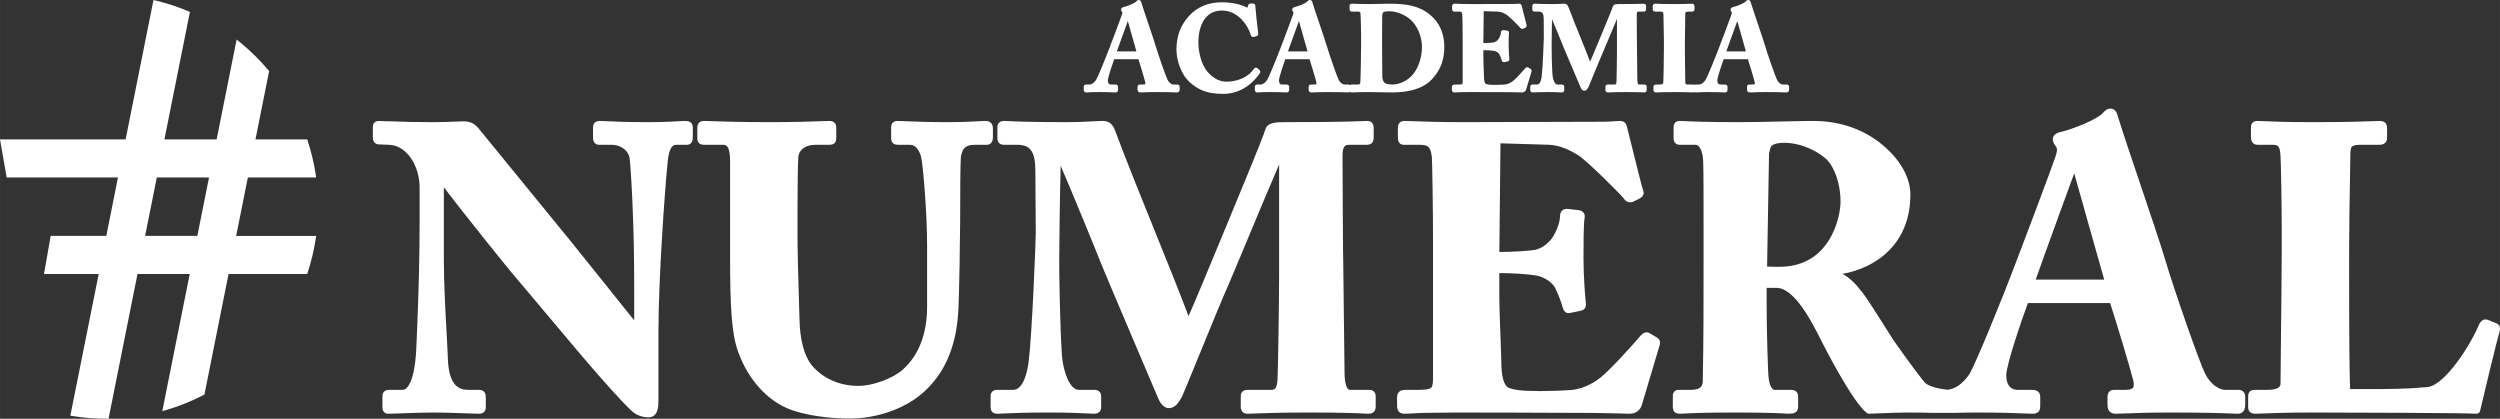 <?xml version="1.0" encoding="UTF-8"?>
<!DOCTYPE svg PUBLIC "-//W3C//DTD SVG 1.1//EN" "http://www.w3.org/Graphics/SVG/1.1/DTD/svg11.dtd">
<!-- Creator: CorelDRAW 2018 (64 Bit) -->
<svg xmlns="http://www.w3.org/2000/svg" xml:space="preserve" width="66.455mm" height="11.13mm" version="1.1" style="shape-rendering:geometricPrecision; text-rendering:geometricPrecision; image-rendering:optimizeQuality; fill-rule:evenodd; clip-rule:evenodd"
viewBox="0 0 6645.48 1113.01"
 xmlns:xlink="http://www.w3.org/1999/xlink">
 <rect x="0" y="0" width="6645.48" height="1113.01" fill="#333333" stroke="none"/>
 <defs>
  <style type="text/css">
   <![CDATA[
    .fil0 {fill:white}
   ]]>
  </style>
 </defs>
 <g id="Capa_x0020_1">
  <g id="_2847492635840">
   <g>
    <path class="fil0" d="M530.99 634.91l34.21 -171 -154.83 0 -34.2 171 154.82 0zm-506.66 -171l-14.98 -85.51 330.92 0 73.77 -368.86c27.92,6.82 55.29,15.81 81.82,26.88l-68.4 341.98 154.84 0 51.81 -259.07c26.44,21.64 50.81,45.68 72.85,71.78l-37.47 187.29 141.41 0c9.03,27.94 15.84,56.51 20.34,85.51l-178.84 0 -34.2 171 213.04 0c-4.5,29 -11.31,57.57 -20.34,85.52l-209.81 0 -64.63 323.12c-30.36,15.63 -62.11,28.43 -94.84,38.23l72.27 -361.35 -154.83 0 -76.94 384.73c-28.76,0 -57.46,-2.22 -85.86,-6.67l75.62 -378.06 -145.63 0 14.98 -85.52 147.74 0 34.19 -171 -298.83 0z"/>
    <path class="fil0" d="M530.99 634.91l34.21 -171 -154.83 0 -34.2 171 154.82 0zm-506.66 -171l-14.98 -85.51 330.92 0 73.77 -368.86c27.92,6.82 55.29,15.81 81.82,26.88l-68.4 341.98 154.84 0 51.81 -259.07c26.44,21.64 50.81,45.68 72.85,71.78l-37.47 187.29 141.41 0c9.03,27.94 15.84,56.51 20.34,85.51l-178.84 0 -34.2 171 213.04 0c-4.5,29 -11.31,57.57 -20.34,85.52l-209.81 0 -64.63 323.12c-30.36,15.63 -62.11,28.43 -94.84,38.23l72.27 -361.35 -154.83 0 -76.94 384.73c-28.76,0 -57.46,-2.22 -85.86,-6.67l75.62 -378.06 -145.63 0 14.98 -85.52 147.74 0 34.19 -171 -298.83 0z"/>
    <path class="fil0" d="M382.71 629.55l143.89 0 32.06 -160.28 -143.91 0 -32.04 160.28zm152.67 10.72l-165.75 0 36.35 -181.72 165.76 0 -36.36 181.72zm-332.77 453.76c24.82,3.62 50.06,5.57 75.11,5.76l76.95 -384.73 165.76 0 -71.78 358.94c28.51,-9.05 56.4,-20.48 83.07,-34.04l64.99 -324.9 210.29 0c7.7,-24.46 13.73,-49.57 17.96,-74.79l-213.29 0 36.34 -181.72 176.95 0c-4.23,-25.23 -10.26,-50.34 -17.96,-74.76l-144.04 0 38.23 -191.18c-19.4,-22.79 -40.75,-44.07 -63.58,-63.38l-50.92 254.56 -165.76 0 68.82 -344.11c-23.2,-9.44 -47.24,-17.36 -71.55,-23.58l-73.53 367.69 -328.96 0 13.11 74.76 300.89 0 -36.35 181.72 -147.63 0 -13.1 74.79 145.79 0 -75.81 378.97zm83.89 16.5l-4.38 0c-28.93,0 -58.1,-2.27 -86.69,-6.75l-5.53 -0.86 75.44 -377.14 -145.46 0 16.85 -96.23 147.84 0 32.07 -160.28 -296.82 0 -16.86 -96.22 332.92 0 74.01 -370.04 5.42 1.32c28.14,6.89 55.93,16.01 82.62,27.15l4.06 1.68 -67.99 339.89 143.92 0 52.69 -263.51 6.9 5.66c26.6,21.77 51.34,46.15 73.54,72.46l1.67 1.98 -36.69 183.41 138.78 0 1.19 3.71c9.1,28.13 16.01,57.18 20.54,86.32l0.97 6.19 -180.72 0 -32.06 160.28 212.78 0 -0.97 6.18c-4.53,29.16 -11.44,58.21 -20.54,86.34l-1.19 3.71 -209.32 0 -64.28 321.36 -2.28 1.16c-30.61,15.76 -62.83,28.76 -95.76,38.62l-8.55 2.55 72.74 -363.69 -143.91 0 -76.95 384.75z"/>
    <path class="fil0" d="M379.21 632.42l149.75 0 33.2 -166.01 -149.75 0 -33.2 166.01zm153.82 4.97l-159.88 0 35.19 -175.95 159.89 0 -35.2 175.95zm-333.82 459.03c26.69,4.06 53.87,6.17 80.86,6.25l76.95 -384.73 159.91 0 -72.06 360.27c30.73,-9.46 60.78,-21.68 89.4,-36.33l64.79 -323.94 210.03 0c8.4,-26.27 14.87,-53.34 19.25,-80.55l-213.18 0 35.2 -175.95 177.98 0c-4.38,-27.22 -10.85,-54.29 -19.25,-80.55l-142.63 0 37.83 -189.09c-20.81,-24.56 -43.85,-47.37 -68.55,-67.89l-51.39 256.98 -159.92 0 68.6 -342.97c-24.93,-10.27 -50.84,-18.8 -77.06,-25.33l-73.66 368.3 -330.02 0 14.12 80.55 299.79 0 -35.19 175.95 -147.7 0 -14.1 80.55 145.7 0 -75.7 378.48zm84.95 11.23l-2.04 0c-28.79,0 -57.8,-2.25 -86.25,-6.7l-2.56 -0.4 0.51 -2.54 75.02 -375.1 -145.54 0 15.83 -90.49 147.8 0 33.2 -166.01 -297.9 0 -15.85 -90.48 331.86 0 73.87 -369.42 2.53 0.63c27.98,6.83 55.64,15.91 82.18,26.98l1.89 0.79 -0.41 1.99 -67.8 339.03 149.76 0 52.23 -261.12 3.2 2.61c26.45,21.66 51.07,45.9 73.17,72.11l0.78 0.9 -37.11 185.5 140.18 0 0.56 1.71c9.04,27.99 15.93,56.87 20.44,85.88l0.44 2.89 -179.71 0 -33.21 166.01 212.92 0 -0.44 2.88c-4.51,29.02 -11.38,57.9 -20.44,85.9l-0.56 1.71 -209.58 0 -64.45 322.31 -1.08 0.55c-30.43,15.65 -62.49,28.57 -95.26,38.41l-3.97 1.16 72.5 -362.43 -149.78 0 -76.93 384.74z"/>
    <path class="fil0" d="M385.74 627.07l138.82 0 31.07 -155.32 -138.83 0 -31.06 155.32zm151.68 15.69l-170.81 0 37.33 -186.7 170.83 0 -37.35 186.7zm-331.85 449.19c23.16,3.27 46.71,5.06 70.13,5.34l76.94 -384.71 170.83 0 -71.56 357.77c26.63,-8.68 52.68,-19.45 77.61,-32.06l65.14 -325.71 210.52 0c7.11,-22.83 12.76,-46.27 16.83,-69.82l-213.38 0 37.35 -186.7 176.03 0c-4.07,-23.54 -9.72,-46.98 -16.83,-69.8l-145.25 0 38.6 -192.95c-18.2,-21.28 -38.11,-41.23 -59.32,-59.45l-50.48 252.4 -170.83 0 69.01 -345.04c-21.69,-8.73 -44.12,-16.14 -66.78,-22.05l-73.42 367.09 -328.03 0 12.23 69.8 301.82 0 -37.33 186.7 -147.59 0 -12.22 69.82 145.85 0 -75.87 379.37zm82.96 21.07l-6.42 0c-29.03,0 -58.33,-2.27 -87.07,-6.78l-8.08 -1.27 75.35 -376.7 -145.39 0 17.72 -101.2 147.9 0 31.05 -155.32 -295.85 0 -17.74 -101.18 333.85 0 74.11 -370.57 7.94 1.93c28.27,6.91 56.19,16.08 82.99,27.24l5.94 2.47 -67.79 338.93 138.83 0 53.12 -265.55 10.08 8.25c26.74,21.88 51.59,46.37 73.89,72.79l2.43 2.89 -36.33 181.62 137.55 0 1.76 5.41c9.12,28.24 16.07,57.41 20.64,86.72l1.39 9.05 -181.57 0 -31.06 155.32 212.63 0 -1.39 9.06c-4.56,29.27 -11.51,58.45 -20.64,86.71l-1.74 5.43 -209.11 0 -64.09 320.52 -3.36 1.74c-30.77,15.83 -63.11,28.87 -96.19,38.78l-12.5 3.73 72.96 -364.77 -138.85 0 -76.96 384.75z"/>
   </g>
   <g>
    <path class="fil0" d="M4697.29 708.62c14.59,0.6 24.68,0.6 32.41,0.6 57.17,0 101.1,-23.1 130.57,-68.62 25.48,-39.39 32.28,-84.67 32.28,-105.22 0,-44.54 -14.88,-89.39 -37.08,-111.75 -36.67,-32.51 -82.66,-44.04 -110.91,-44.04 -17.78,0 -28.22,2.2 -33.84,7.1 -0.31,0.28 -0.67,0.54 -1.02,0.79 -0.98,0.65 -4.35,4.1 -7.27,21.34l-5.14 299.8zm32.41 20.44c-9.55,0 -22.58,0.01 -43.03,-1.07 -5.33,-0.29 -9.49,-4.74 -9.39,-10.08l5.32 -310.17c0,-0.49 0.05,-0.97 0.12,-1.46 2.23,-13.43 5.8,-28.04 15.4,-34.91 12.09,-10.23 30.24,-11.59 46.44,-11.59 33.33,-0.01 83.47,12.91 124.32,49.21 0.15,0.13 0.27,0.26 0.42,0.4 26.17,26.17 43.09,75.62 43.09,125.99 0.01,28.21 -9.29,75.54 -35.47,115.99 -22.92,35.44 -67.09,77.7 -147.22,77.7zm681.63 14.16l182.16 0c-16.57,-57.39 -69.32,-245.12 -75.97,-268.93 -1.15,-4.33 -2.58,-9.66 -3.83,-13.4 -0.47,1.06 -1,2.43 -1.61,4.31 -0.06,0.14 -0.1,0.31 -0.16,0.44 -4.32,11.22 -80.11,219.06 -100.59,277.58zm195.4 19.81l-209.28 0c-3.18,0 -6.16,-1.51 -8.03,-4.06 -1.85,-2.57 -2.38,-5.87 -1.41,-8.9 8.53,-26.46 99.6,-276.38 105.32,-291.33 2.07,-6.29 6.91,-20.4 22.04,-20.4 13.12,0 16.55,12.91 21.3,30.75 7.23,25.99 69.98,249.21 79.56,281.17 0.9,3.01 0.33,6.26 -1.54,8.78 -1.88,2.51 -4.84,4 -7.96,4zm-2938.84 -421.66l-0.01 0 0.01 0zm812.28 735.36c95.31,0 129.52,1.85 145.98,2.74 4.86,0.27 8.12,0.43 10.86,0.46l0 -23.73 -48.49 0c-6.71,0 -19.12,-2.51 -26.82,-19.33 -5.06,-11.1 -7.53,-26.78 -7.53,-47.94 0,-9.25 -0.75,-68.19 -1.54,-130.58 -0.81,-64.2 -1.65,-130.55 -1.66,-142.18 -1.07,-24.7 -2.1,-288.54 -2.1,-299.79 0,-15.34 0,-51.34 37.54,-51.34l45.3 0 0 -23.64c-2,0.06 -4.5,0.16 -7.61,0.29 -21.31,0.84 -71.21,2.84 -202.35,2.84 -15.88,0 -26.39,0.28 -33.06,1.75 -5.43,1.2 -5.93,2.58 -6.21,3.59 -4.29,16.65 -58.61,148.31 -105.53,261.23 -5.96,14.35 -9.91,23.85 -10.65,25.66 -0.03,0.07 -0.04,0.16 -0.07,0.23 -1.3,3 -5.89,14.09 -12.2,29.43 -40.26,97.47 -78.69,189.69 -87.12,204.26 -1.93,3.32 -5.6,5.24 -9.42,4.91 -3.82,-0.32 -7.12,-2.81 -8.46,-6.4 -29.55,-79.16 -62.87,-161.48 -98.17,-248.64 -35.2,-86.9 -71.57,-176.74 -105.76,-267.58 -4.38,-11.62 -7.84,-11.62 -16.23,-11.62 -3.99,0 -10.6,0.35 -19,0.81 -17.18,0.95 -43.15,2.37 -76.59,2.37 -97.31,0 -137.25,-1.96 -154.29,-2.8 -3.31,-0.16 -5.9,-0.28 -7.88,-0.34l0 23.65 32.58 0c26.38,0 44.54,8.76 55.58,26.79 8.83,14.37 12.74,34.06 12.74,63.88l1.1 162.44c0,21.72 -9.77,272.05 -19.22,346.52 -7.35,59.02 -28.96,91.53 -60.84,91.53l-39.99 0 0 23.71c2.2,-0.02 6.18,-0.2 11.59,-0.44 18.41,-0.9 56.73,-2.74 125.08,-2.74 56.15,0 87.26,1.68 103.97,2.6 6.09,0.32 10.56,0.57 13.57,0.6l0 -23.73 -38.93 0c-13.75,0 -33.34,-7.01 -48.58,-40.45 -8.46,-18.46 -14.62,-43.68 -16.56,-67.45 -6.07,-89.18 -7.45,-229.39 -7.45,-251.49 0,-2.75 1.68,-281.35 6.76,-299.09 1.05,-3.71 4.19,-6.47 8.01,-7.07 3.82,-0.6 7.64,1.08 9.78,4.29 9.95,14.95 112.04,264.95 126.32,301.45 7.32,18.8 147.68,348.46 150.66,355.45 4.95,10.82 8.93,13.2 10.05,13.2 5.38,0 11.01,-9.53 14.71,-15.83 0.78,-1.3 1.5,-2.51 2.19,-3.6 2.66,-5.34 23.56,-56.42 43.75,-105.85 29.07,-71.13 65.23,-159.64 77.95,-187.5 6.79,-15.47 26.3,-62.2 48.9,-116.33 52.78,-126.33 93.66,-223.88 100.32,-235.19 1.77,-3.04 5.02,-4.9 8.54,-4.9l6.37 0c5.49,0 9.94,4.45 9.94,9.94l0 323.96c0,72.33 -3.17,267.7 -4.29,281.25 -2.3,32.08 -13.79,45.21 -39.64,45.21l-58.05 0 0 23.71c3.49,-0.05 8.68,-0.26 15.51,-0.53 23.27,-0.93 66.59,-2.65 146.63,-2.65zm157.22 23.04c-3.35,0 -6.91,-0.2 -12.31,-0.5 -16.27,-0.87 -50.12,-2.69 -144.91,-2.69 -79.64,-0.01 -122.7,1.71 -145.84,2.62 -8.36,0.34 -13.91,0.57 -17.72,0.57 -12.23,0 -18.42,-6.56 -18.42,-19.49l0 -26.55c0,-11.54 6.19,-17.35 18.42,-17.35l59.47 0c10.79,0 17.92,0 19.84,-26.91 1.02,-12.1 4.24,-202.16 4.24,-279.72l0 -292.55c-19.43,44.61 -57.37,135.43 -87,206.38 -22.67,54.26 -42.23,101.13 -49.09,116.71 -0.01,0.04 -0.04,0.08 -0.06,0.15 -12.51,27.39 -48.63,115.79 -77.66,186.83 -30,73.47 -42.47,103.83 -44.83,108.07 -0.09,0.16 -0.18,0.3 -0.26,0.46 -0.67,1.07 -1.37,2.25 -2.11,3.49 -5.65,9.57 -15.08,25.59 -31.81,25.59 -11.16,0 -20.63,-8.39 -28.16,-24.93 -0.02,-0.07 -0.04,-0.11 -0.07,-0.19 -1.29,-3.05 -143.26,-336.33 -150.96,-356.18 -16.24,-41.4 -78.61,-193.4 -108.62,-263 -2.37,73.92 -3.92,231.07 -3.92,256.23 0,21.99 1.37,161.51 7.41,250.01 3,37.11 19.05,89.56 45.32,89.56l41.44 0c10.85,0 17.33,6.47 17.33,17.35l0 28.67c0,6.47 -2.52,17.37 -19.46,17.37 -3.53,0 -8.12,-0.26 -15.04,-0.63 -16.51,-0.9 -47.28,-2.56 -102.87,-2.56 -67.89,-0.01 -105.89,1.81 -124.14,2.69 -6.2,0.28 -10.32,0.5 -12.9,0.5 -14.01,0 -19.46,-5.46 -19.46,-19.49l0 -27.62c0,-9.73 6.55,-16.28 16.3,-16.28l43.52 0c29.62,0 39,-56.78 41.17,-74.18 9.35,-73.9 19.04,-322.48 19.04,-343.99l-1.08 -162.46c0,-52.33 -12.68,-70.87 -48.49,-70.87l-35.06 -0.01c-10.86,0 -17.34,-6.48 -17.34,-17.33l0 -29.76c0,-9.9 6.81,-16.28 17.34,-16.28 2.64,0 6.1,0.16 11.32,0.41 16.91,0.83 56.49,2.79 153.33,2.79 32.89,-0.01 58.55,-1.42 75.52,-2.36 9.01,-0.49 15.54,-0.84 20.07,-0.84 12.39,0 26.32,1.88 34.78,24.48 34.11,90.6 70.46,180.34 105.6,267.14 32.11,79.27 62.59,154.57 90.12,227.23 18.97,-42.62 57.7,-136.47 76.32,-181.51 6.52,-15.79 10.85,-26.29 12.25,-29.55 0.87,-2.16 4.59,-11.12 10.68,-25.81 24.86,-59.79 100.44,-241.77 104.65,-258.54l0.04 -0.2c5.46,-20.05 28.84,-20.04 58.44,-20.04 130.74,-0.01 180.37,-1.99 201.56,-2.83 5.8,-0.24 9.31,-0.37 11.94,-0.37 6.1,0 16.3,2.52 16.3,19.47l0 24.43c0,12.93 -6.2,19.48 -18.42,19.48l-46.72 -0.01c-12.25,0 -17.71,4.58 -17.71,31.51 0,19.65 1.1,277.68 2.11,299.08l0 0.47c0,10.84 0.84,77.6 1.64,142.16 0.81,62.46 1.56,121.46 1.56,130.84 0,29.26 5.56,47.45 14.51,47.45l50.99 0c10.86,0 17.35,6.47 17.35,17.35l0 26.55c0,12.93 -6.55,19.49 -19.48,19.49zm713.36 -590.67l0 0.03 0 -0.03zm-481.61 567.63c114.08,0 202.2,0.41 266.55,0.73 40.69,0.19 72.81,0.34 99.01,0.34l0.16 0c48.3,0.77 74.41,1.51 86.96,1.88 5.09,0.16 8.17,0.25 9.56,0.25 7.49,-0.01 11.79,-2.79 13.89,-9.03l47.06 -157.89 -15.16 -8.93c-0.09,0.07 -0.18,0.16 -0.26,0.25 -18.31,21.57 -79.79,90.41 -109.77,114.61 -29.8,24.1 -63.96,35.02 -85.97,37.22 -22.64,2.15 -67.19,3.23 -85.78,3.23 -56.37,0 -76.09,-3.6 -92.74,-10.25 -0.16,-0.08 -0.33,-0.14 -0.47,-0.21 -21.33,-9.86 -31.27,-38.37 -31.27,-89.74 0.01,-6.82 -0.7,-24.98 -1.59,-47.99 -1.56,-40.09 -3.71,-94.98 -3.71,-131.54l0 -63.73c0,-5.47 4.45,-9.92 9.94,-9.92 45.55,-0.01 79.35,1.99 109.61,6.48 22.47,3.38 51.44,17.67 65.55,42.04 0.12,0.19 0.23,0.41 0.33,0.62 5.91,12.15 17.1,37.57 21.74,55.94 0.06,0.23 0.13,0.47 0.19,0.67l22.19 -4.63c0.12,-0.02 0.26,-0.05 0.42,-0.06 -2.01,-21.66 -6.19,-72.12 -6.19,-119.81 0,-37.46 0,-88.05 2.88,-109.18l-25.54 -2.84c-0.23,22.17 -13.39,53.45 -26.11,71.09 -0.14,0.18 -0.28,0.37 -0.44,0.54 -16.81,20.19 -33.54,31.37 -54.19,36.23 -14.56,3.66 -64.16,6.66 -110.44,6.66 -2.65,-0.01 -5.21,-1.07 -7.07,-2.97 -1.84,-1.89 -2.9,-4.42 -2.87,-7.07l3.18 -309.12c0.03,-2.66 1.12,-5.2 3.05,-7.04 1.94,-1.86 4.52,-2.85 7.17,-2.77l140.22 4.25c32.48,1.21 64.5,17.07 85.66,30.17 25.24,15.37 121.62,111.1 128.52,122.13 0.03,0.06 0.08,0.13 0.11,0.19 0.07,0.09 0.13,0.18 0.19,0.25l14.66 -7.33c-3.27,-9.39 -14.29,-53.66 -29.35,-114.53 -6.17,-24.95 -11.57,-46.8 -13.66,-54.57 -1.82,0.04 -5.52,0.31 -9.41,0.58 -8.99,0.64 -21.32,1.53 -32.56,1.53l-372.99 1.07c-65.01,0 -103.14,-1.44 -128.36,-2.4 -11.05,-0.42 -19.37,-0.73 -26.39,-0.78l0 22.99 0 0.7 36.81 0c35.24,0 48.72,12.65 53.41,50.12 0,0.08 0,0.15 0.01,0.24 1.19,11.72 3.24,146.87 3.24,230.43l0.01 355.83c0,18.81 -0.85,33.95 -11.5,43.61 -10.08,9.15 -26.53,10.93 -51.54,10.93l-31.86 0c-0.27,0 -0.49,0.01 -0.7,0.01l0 21.95c0,0.71 0.01,1.31 0.04,1.77 5.78,-0.04 13.32,-0.45 23.68,-1.02 6.08,-0.33 13.02,-0.73 21.11,-1.09 0.16,-0.02 0.32,-0.02 0.49,-0.02 8.91,0 19.36,-0.2 31.48,-0.41 16.9,-0.31 36.07,-0.66 58.81,-0.66zm462.24 23.04c-1.69,0 -4.7,-0.1 -10.13,-0.26 -12.51,-0.36 -38.51,-1.12 -86.6,-1.88 -26.24,0 -58.37,-0.16 -99.06,-0.34 -64.33,-0.3 -152.42,-0.71 -266.45,-0.71 -22.56,-0.01 -41.63,0.34 -58.45,0.64 -12.12,0.21 -22.6,0.41 -31.63,0.41 -7.91,0.38 -14.75,0.76 -20.71,1.08 -10.91,0.63 -18.81,1.06 -25.18,1.06 -12.93,0 -19.49,-7.27 -19.49,-21.61l0.01 -22.32c0,-12.02 7.86,-19.46 20.53,-19.46l31.88 0c15.75,0 32.58,-0.71 38.22,-5.8 4.17,-3.81 4.96,-13.09 4.96,-28.91l0 -355.84c0,-86.37 -2.1,-217.45 -3.11,-228.35 -3.62,-28.76 -10.07,-32.6 -33.71,-32.6l-41.41 -0.01c-5.99,0 -10.83,-3 -13.26,-8.27 -1.4,-3.05 -1.97,-6.6 -1.97,-12.25l0 -25.51c0,-10.38 6.95,-17.34 17.35,-17.34 7.88,0 17.01,0.34 29.63,0.83 25.06,0.92 62.97,2.37 127.57,2.37l372.99 -1.09c10.57,0 22.48,-0.84 31.19,-1.47 5.27,-0.37 9.07,-0.64 11.33,-0.64 12.07,0 16.41,7.57 17.91,12.08 0.05,0.14 0.09,0.28 0.14,0.42 1.61,5.68 7.24,28.41 14.35,57.15 10.5,42.47 26.39,106.65 28.86,112.9 2.78,6.93 4.45,15.78 -7.3,22.82 -0.23,0.13 -0.44,0.25 -0.67,0.36l-16.99 8.5c-9.23,4.62 -19.93,1.36 -25.55,-7.81 -6.78,-9.5 -99.11,-101.78 -122.13,-115.8 -19.18,-11.88 -47.85,-26.2 -75.94,-27.24l-130.02 -3.94 -2.97 288.91c44.29,-0.4 85.06,-3.36 95.72,-6.03 16.47,-3.88 29.43,-12.66 43.42,-29.38 10.75,-15.03 22.18,-42.51 22.18,-59.78 0,-12.2 6.9,-19.47 18.42,-19.47 0.37,0 0.75,0.02 1.1,0.06l28.68 3.19c0.29,0.03 0.56,0.06 0.85,0.12 3,0.59 7.16,1.43 10.65,4.06 2.75,2.07 7.17,6.86 5.7,15.77 -3.06,17.32 -3.06,72.42 -3.06,108.87 0,48.33 4.37,99.7 6.3,119.85 1.28,8.68 -3.03,13.37 -5.76,15.43 -3.48,2.59 -7.62,3.42 -10.64,4.03l-25.23 5.26c-9.84,2.37 -16.63,-2.84 -20.24,-15.44 -0.02,-0.1 -0.07,-0.22 -0.08,-0.31 -3.65,-14.52 -12.99,-37.01 -20.22,-51.93 -10.35,-17.55 -33.5,-29.38 -51.12,-32.03 -27.04,-4 -57.19,-5.97 -96.79,-6.24l0.01 53.78c0,36.17 2.12,90.85 3.69,130.79 0.9,23.21 1.61,41.54 1.61,48.74 0,41.32 6.56,65.42 19.5,71.62 14.01,5.53 32.55,8.74 85.13,8.74 17.74,0 62.18,-1.07 83.86,-3.14 19.11,-1.92 49.01,-11.55 75.43,-32.89 27.43,-22.17 87.11,-88.44 107.37,-112.35 0.17,-0.2 0.34,-0.4 0.54,-0.58 10.14,-10.17 18.58,-7.39 22.88,-4.64l17.62 10.37c8.05,4.18 11.53,12.06 8.92,20.14l-47.76 160.27c-0.05,0.1 -0.07,0.18 -0.1,0.29 -4.79,14.45 -16.73,22.75 -32.77,22.75zm137.26 -731.26l0 0zm145.1 708.22c88.94,0 125.42,1.97 139.25,3.17l0.43 0.02c3.12,-0.01 5.19,-0.11 6.55,-0.24l0.01 -23.48 -41.95 0c-19.77,0 -33.36,-18.75 -36.41,-50.16 -2.34,-16.55 -5.38,-137.06 -5.38,-196.63l0 -54.17c0,-5.48 4.45,-9.92 9.91,-9.92l36.13 0c56.46,0 101.52,80.7 139.34,156.33 24.08,48.14 81.48,152.49 110.16,178.15 7.71,-0.29 15.83,-0.62 24.37,-0.96 25.04,-1.04 50.93,-2.11 73.1,-2.11 23.01,0 41.77,0.26 57.03,0.61 0,-0.43 0,-0.85 0,-1.31l0 -20.19c0,-4.19 0.62,-7.52 1.72,-10.16 -10.82,-3.94 -20.13,-8.94 -25.68,-14.96 -0.05,-0.08 -0.12,-0.15 -0.18,-0.23 -22.14,-25.45 -79.7,-106.65 -85.76,-115.74 -2.44,-3.68 -8.56,-13.37 -17.02,-26.79 -20.03,-31.78 -53.6,-84.97 -63.15,-96.73 -21.19,-26.78 -36.13,-43.66 -65.28,-53.11 -4.08,-1.33 -6.85,-5.13 -6.85,-9.44l0 -7.43c0,-5.13 3.91,-9.41 9.01,-9.88 85.42,-7.79 185.18,-63.28 185.18,-194.07 0,-36.08 -20.36,-74.61 -57.32,-108.47 -48.33,-44.8 -109.26,-67.48 -181.14,-67.48 -19.96,0 -50.85,0.67 -83.54,1.38 -37.78,0.84 -80.61,1.8 -112.78,1.8 -90.34,0 -131.01,-1.97 -148.38,-2.8 -2.65,-0.11 -4.8,-0.24 -6.53,-0.3l0 23.61 38.96 0c18.77,0 38.33,19.39 39.64,62.74 1.08,28.8 1.07,96.82 1.07,175.56l0.01 103.05c0,98.72 -0.01,200.79 -2.14,306.04 -0.03,16.41 -6.92,43.77 -52.4,43.77l-27.26 0 0 23.02 0 0.67c2.42,-0.04 5.57,-0.21 9.95,-0.42 16.85,-0.9 51.91,-2.74 137.33,-2.74zm139.42 3.19l-0.07 0 0.07 0zm869.05 -0.1c0.34,0.06 0.85,0.11 1.54,0.11 6.83,-0.01 15.3,-0.35 27.04,-0.81 23.97,-0.95 60.21,-2.39 119.55,-2.39 98.36,0 137.91,1.68 159.15,2.6 8.06,0.33 13.48,0.57 18.68,0.6 0.15,-0.74 0.27,-1.96 0.27,-3.9l0.01 -19.83 -33.68 0c-21.4,0 -51.47,-16.43 -70.42,-53.15 -15.82,-30.5 -85.96,-232.64 -109.02,-310.87 -10.37,-34.98 -37.73,-116.01 -64.18,-194.38 -25.32,-75.06 -49.26,-145.95 -59.04,-178.39 -0.01,-0.11 -0.04,-0.19 -0.07,-0.28 -0.64,-2.36 -1.97,-7.18 -3.09,-9.88 -1.02,0.89 -2.36,2.26 -3.42,3.37 -0.7,0.71 -1.43,1.47 -2.2,2.25 -19.01,21.07 -91.45,48.81 -123.87,55.95 -1.09,0.27 -1.88,0.55 -2.42,0.83 1.01,1.79 2.93,4.37 4.12,5.94l0.76 1.01c0.14,0.19 0.26,0.38 0.39,0.59 9.34,14.59 4.24,30.92 0.87,41.71 -0.28,0.92 -0.54,1.77 -0.81,2.63l-0.08 0.24c-10.03,30.08 -96.44,259.23 -104.21,278.76 -32.78,87.37 -110.23,278.35 -126.34,302.51 -15.48,23.23 -31.85,36.39 -46.98,43.52 0.54,1.88 0.82,3.96 0.82,6.23l0 22.58c14.35,-0.38 31.97,-0.64 53.85,-0.64 62.46,0 101.92,1.61 125.49,2.56 8.54,0.36 14.77,0.61 18.55,0.64 0.01,-0.49 0.03,-1.06 0.03,-1.77l0 -21.88c-0.49,-0.05 -1.07,-0.08 -1.79,-0.08l-37.13 0c-31.68,0 -51.36,-22.5 -51.36,-58.76 0,-39.7 60.58,-203.74 61.19,-205.36 1.46,-3.85 5.15,-6.39 9.27,-6.39l232.62 0c4.26,0 8.06,2.73 9.41,6.78 13.14,39.27 54.48,175.35 63.96,213.16 0.02,0.05 0.06,0.14 0.07,0.2 2.44,10.66 4.64,26.12 -4.41,37.47 -9.22,11.57 -25.61,12.9 -37.15,12.9l-26.21 0 0 19.83c0,2 0.12,3.15 0.24,3.79zm-653.86 19.95c-2.17,0 -4.29,-0.71 -6.04,-2.05 -39.15,-30.03 -117.65,-185.65 -118.43,-187.2 -25.41,-50.8 -72.68,-145.34 -121.6,-145.34l-26.19 0 0 44.22c0,66 3.35,182.01 5.19,193.96 0.03,0.19 0.06,0.37 0.07,0.57 1.53,16.14 7.28,32.45 16.68,32.45l43.37 0c6.87,0 18.42,2.38 18.42,18.41l0.01 25.49c0,17.99 -12.65,19.49 -26.74,19.49 -0.18,0 -0.76,-0.03 -1.79,-0.11 -10.87,-0.93 -46.07,-3.08 -137.56,-3.08 -84.89,-0.01 -119.59,1.81 -136.28,2.69 -5.61,0.3 -9.32,0.5 -12.41,0.5 -18.42,0 -18.42,-13.89 -18.42,-20.54l0 -24.44c0,-3.41 0,-6.93 1.55,-10.35 1.37,-3 4.98,-8.06 13.67,-8.06l31.87 0c28.62,0 32.56,-11.58 32.56,-24.08l0 -0.21c2.14,-105.07 2.14,-207.06 2.14,-305.7l0 -103.05c0,-78.56 0,-146.4 -1.05,-174.9 -0.87,-28.3 -10.87,-43.56 -19.83,-43.56l-42.49 -0.01c-7.89,0 -16.3,-4.54 -16.3,-17.33l0 -28.7c0,-15.1 10.21,-17.34 16.3,-17.34 2.37,0 5.61,0.14 11.02,0.4 17.22,0.84 57.57,2.8 147.42,2.8 31.95,-0.01 74.65,-0.96 112.33,-1.79 32.82,-0.74 63.8,-1.41 83.99,-1.41 75.97,0 143.24,25.15 194.59,72.74 41.07,37.62 63.71,81.36 63.71,123.06 0,132.62 -92.63,194.95 -180.42,210.74 24.16,13.08 39.28,32.19 54,50.8 10.23,12.57 42.86,64.3 64.45,98.53 8.07,12.8 14.45,22.91 16.77,26.38 5.74,8.63 62.84,89.12 84.08,113.61 8.63,9.23 37.7,16.86 60.78,18.62 20.98,-2.47 40.72,-16.82 57.45,-41.93 13.07,-19.61 86.37,-197.38 124.31,-298.59 0.03,-0.06 0.04,-0.13 0.07,-0.2 9.88,-24.81 94.52,-249.76 103.84,-277.63 0.25,-0.85 0.52,-1.73 0.81,-2.63 3.3,-10.57 5.35,-18.58 1.51,-24.87l-0.49 -0.65c-3.84,-5.15 -8.64,-11.53 -8.64,-18.75 0.01,-3.47 1.32,-15.01 18.15,-19.2 0.11,-0.02 0.2,-0.05 0.28,-0.06 35.57,-7.8 100.34,-34.96 113.61,-49.99 0.14,-0.16 0.29,-0.31 0.43,-0.45 0.77,-0.77 1.48,-1.5 2.17,-2.2 4.66,-4.82 9.92,-10.27 18.63,-10.27 14.36,0 18.21,13.98 21.26,25.27 9.71,32.21 33.55,102.84 58.8,177.62 26.5,78.54 53.91,159.77 64.4,195.11 24.85,84.31 93.23,279.63 107.61,307.36 17.33,33.58 42.12,42.46 52.8,42.46l36.13 0c4.09,0 17.39,1.38 17.39,19.46l0 20.19c0,21.41 -13.63,23.74 -19.47,23.74 -5.82,0 -11.84,-0.27 -20.17,-0.61 -21.1,-0.92 -60.38,-2.58 -158.31,-2.58 -58.94,-0.01 -94.94,1.42 -118.77,2.36 -11.97,0.47 -20.61,0.83 -27.82,0.83 -9.84,0 -21.62,-4.14 -21.62,-23.74l0 -20.19c0,-18.08 12.49,-19.46 16.32,-19.46l29.74 0c11.32,0 18.8,-1.89 21.64,-5.46 3.39,-4.25 2.21,-13.5 0.59,-20.56 -8.98,-35.69 -46.33,-158.94 -61.29,-204.83l-218.56 -0.01c-15.04,40.72 -57.52,163.5 -57.52,191.92 0,17.74 5.48,38.94 31.52,38.94l37.15 0c18.8,0 21.61,11.52 21.61,18.41l0 23.37c0,6.47 0,21.61 -19.48,21.61 -4.11,0 -10.32,-0.27 -19.74,-0.64 -23.41,-0.96 -62.62,-2.55 -124.68,-2.55 -26.19,-0.01 -46.2,0.37 -61.77,0.84 -20.9,-0.22 -41.91,0.13 -62.86,0 -16.55,-0.49 -37.97,-0.84 -65.55,-0.84 -21.76,-0.01 -47.45,1.05 -72.3,2.07 -9.97,0.42 -19.39,0.81 -28.25,1.11 -0.11,-0.01 -0.24,0.01 -0.35,0.01zm1031.24 -758.37l-0.02 0 0.02 0zm325.86 25.79l0 0zm-329.59 689.01l0 23.71c3.49,-0.05 8.51,-0.26 15.19,-0.54 22.09,-0.92 63.2,-2.64 140.65,-2.64 85.2,0 365.09,0.88 423.44,2.82 9.46,-40.7 43.92,-183.26 50.03,-203.05l-16.72 -6.67c-0.16,0.29 -0.36,0.65 -0.59,1.09 -15.54,38.14 -89.22,171.85 -153.62,177.79 -57.83,5.36 -105.49,5.37 -155.96,5.37l-60.54 -0.01c-5.19,0 -9.49,-3.99 -9.89,-9.16 -3.11,-40.79 -3.26,-249.33 -3.26,-290.74l0.01 -91.35c0,-52.04 1.58,-146.36 2.5,-202.71 0.44,-24.25 0.72,-41.77 0.72,-45.85 0,-32.65 7.27,-49.22 47.03,-49.22l49.93 0c0.28,0 0.5,0 0.71,-0.01l0.01 -23 0 -0.68c-1.98,0 -5.59,0.14 -10.85,0.37 -20.87,0.83 -69.72,2.81 -167.24,2.81 -71.95,0 -111.08,-1.73 -132.13,-2.68 -5.04,-0.2 -9.08,-0.4 -11.94,-0.48l0 22.97 0 0.7 36.82 0c35.22,0 39.81,22.43 41.72,47.41 1.11,17.53 3.25,130.74 3.25,198.33l0 59.49c0,41.63 -1.31,164.53 -2.28,254.25 -0.53,49.2 -0.94,88.02 -0.94,95.22 0,16.64 -9.64,36.46 -55.61,36.46l-30.44 0zm587.11 43.57c-0.24,0 -0.51,-0.01 -0.75,-0.04 -26.98,-2.07 -330.43,-3.15 -430.52,-3.15 -77.03,-0.01 -117.88,1.71 -139.82,2.62 -8.14,0.33 -13.52,0.57 -17.38,0.57 -18.46,0 -18.47,-14.16 -18.47,-19.49l0.01 -26.55c0,-14.36 9.45,-17.35 17.37,-17.35l32.9 0c35.75,0 35.75,-12.55 35.75,-16.64 0,-7.3 0.43,-46.19 0.96,-95.44 0.95,-89.69 2.28,-212.5 2.28,-254.03l0 -59.49c0,-67.31 -2.13,-179.75 -3.23,-196.95 -1.96,-26.28 -5.91,-28.95 -21.91,-28.95l-39.35 -0.01c-4.06,0 -17.31,-1.46 -17.31,-20.52l0 -25.51c0,-14.33 9.41,-17.34 17.31,-17.34 3.25,0 8.07,0.2 15.36,0.54 20.87,0.91 59.73,2.66 131.24,2.66 97.12,-0.01 145.68,-1.97 166.41,-2.81 6.09,-0.25 9.77,-0.39 12.03,-0.39 19.48,0 19.48,14.92 19.48,20.53l0 24.44c0,5.53 -2,18.41 -20.55,18.41l-49.93 -0.01c-12.69,0 -20.28,1.76 -23.25,5.32 -3.48,4.18 -3.94,14.05 -3.94,24.07 0.01,4.25 -0.3,21.84 -0.71,46.19 -0.94,56.28 -2.52,150.49 -2.52,202.37l0 91.35c0,38.75 0.13,224.33 2.68,280.07l51.17 0c49.99,0 97.22,0 154.14,-5.27 48.11,-4.45 118,-118.31 137.22,-165.91 0.12,-0.26 0.23,-0.52 0.36,-0.78 7.8,-15.38 18.18,-14.53 25.65,-10.94l20.92 8.35c0.62,0.27 1.23,0.59 1.82,0.97 8.67,5.77 7.44,13.05 6.36,19.45 -0.12,0.71 -0.32,1.41 -0.6,2.11 -3.75,10.48 -45.08,180.68 -51.51,209.76 -0.98,4.56 -5.04,7.79 -9.67,7.79zm-5572.02 -762.72l0 0.02 0 -0.02zm-4.18 4.31l0 0zm267.48 714.94l0 0zm-104.37 -587.15l8.52 0c3.24,0 6.27,1.58 8.11,4.24 23.41,33.56 168.97,215.27 188.52,238.24 9.63,11.19 34.3,40.56 65.54,77.76 33.97,40.47 76.25,90.85 116.08,137.89 60.78,71.89 113.93,129.85 133.08,147.88 0.1,0.07 0.17,0.16 0.24,0.23 9.46,9.48 20.72,14.09 34.4,14.09 1.27,0 2.64,0 4.07,-4.6 1.69,-5.41 1.92,-13.43 1.92,-20.54l0 -181.64c0,-141.52 17.38,-384.15 24.49,-452.36 3.63,-43.33 17.67,-65.3 41.74,-65.3l25.15 0 0 -23.69 -0.73 0c-3.18,0 -7.82,0.28 -14.29,0.66 -15.58,0.93 -41.67,2.52 -86.59,2.52 -56.98,0 -91.07,-1.7 -109.36,-2.6 -6.66,-0.33 -11.53,-0.58 -14.58,-0.58l0 23.69 30.47 0c26.07,0 57.84,15.34 65.94,49.05l0.06 0.35c3.56,17.84 8.8,126.04 9.76,163.07 1.96,49.39 3.18,100.1 3.18,200.04l0 96.67c0,5.47 -4.44,9.91 -9.94,9.91l-4.22 -0.01c-2.92,0 -5.67,-1.28 -7.57,-3.5 -6.54,-7.73 -55.55,-68.95 -102.95,-128.18 -37.12,-46.35 -72.16,-90.14 -78.78,-98.19 -32.99,-40.69 -239.54,-293.3 -246.29,-301.48 -6.93,-7.76 -12.84,-10.38 -23.3,-10.38 -4.53,-0.01 -11.83,0.3 -21.06,0.67 -15.52,0.61 -36.81,1.47 -59.68,1.47 -44.95,0 -82.19,-0.71 -110.71,-2.14 -13.48,-0.01 -21.87,-0.46 -27.46,-0.77 -0.97,-0.08 -1.88,-0.13 -2.72,-0.16l0 22.65 23.31 0.93c55.68,1.2 100.94,60.9 100.94,133.14l0 95.59c0,165.23 -9.48,346.09 -9.56,347.88 0,0.07 0,0.13 -0.02,0.22 -2.66,35.83 -8.34,63.63 -16.91,82.59 -11.82,26.24 -27.54,31.74 -38.65,31.74l-33.62 0 0 23.64c5.83,-0.16 15.54,-0.48 26.33,-0.86 27.29,-0.95 64.7,-2.25 85.91,-2.25 34.31,0 74.33,1.47 100.79,2.44 9.96,0.37 18.08,0.67 22.05,0.74l0 -23.71 -25.13 0c-25.27,0 -44.48,-9.41 -57.06,-27.99 -11.43,-16.84 -17.56,-41.39 -18.7,-75.05 -0.37,-13.19 -1.61,-35.63 -3.15,-64.04 -3.18,-57.38 -7.48,-135.99 -7.48,-195.49l0 -214.57c0,-5.48 4.44,-9.91 9.91,-9.91zm554.49 640.17c-18.91,0 -35.16,-6.67 -48.36,-19.82 -19.63,-18.52 -73.38,-77.1 -134.5,-149.4 -39.87,-47.08 -82.15,-97.48 -116.16,-137.95 -31.16,-37.15 -55.79,-66.47 -65.4,-77.61 -16.63,-19.56 -139.29,-172.24 -180.14,-226.73l0 195.82c0,58.94 4.29,137.24 7.44,194.4 1.59,28.56 2.81,51.13 3.16,64.53 2.56,73.84 29.71,83.82 55.95,83.82l26.55 0c12.22,0 18.42,6.55 18.42,19.46l0 25.49c0,4.55 0,18.44 -18.42,18.44 -3.53,0 -12.2,-0.33 -24.19,-0.77 -26.32,-0.97 -66.1,-2.42 -100.07,-2.42 -20.85,-0.01 -58.08,1.29 -85.22,2.22 -16.03,0.56 -27.61,0.97 -31.64,0.97 -7.85,0 -11.49,-4.49 -12.94,-7.16 -1.92,-3.48 -2.29,-7.44 -2.29,-12.33l0.01 -27.62c0,-9.73 6.54,-16.28 16.29,-16.28l37.17 0c7.67,0 14.59,-6.75 20.56,-20.06 7.6,-16.85 12.71,-42.37 15.2,-75.83 0.28,-5.48 9.56,-183.74 9.56,-346.71l0.01 -95.6c0,-28.76 -8.75,-57.53 -23.95,-78.97 -15.39,-21.71 -35.88,-33.89 -57.7,-34.33 -0.05,-0.01 -0.14,0 -0.19,0l-26.39 -1.06c-9.47,-0.12 -16.07,-7.22 -16.07,-17.35l0 -28.69c0,-10.35 5.94,-16.28 16.31,-16.28 2.08,0 4.43,0.13 7.4,0.3 5.39,0.3 13.53,0.76 26.59,0.76 0.15,-0.01 0.32,0 0.48,0.01 28.22,1.4 65.23,2.13 109.97,2.13 22.48,-0.01 43.54,-0.86 58.91,-1.48 9.43,-0.37 16.9,-0.66 21.83,-0.66 16.11,-0.01 27.54,5.11 38.23,17.13 0.05,0.07 0.11,0.17 0.19,0.23 4.3,5.15 213.36,260.87 246.51,301.79 6.68,8.08 41.76,51.92 78.92,98.35 33.32,41.61 69.95,87.35 89.37,111.43l0 -73.94c0,-99.66 -1.22,-150.14 -3.2,-199.32l0 -0.14c-1.14,-44.78 -6.47,-144.65 -9.31,-159.58 -5.67,-23.1 -28.13,-33.63 -46.6,-33.63l-34.01 -0.01c-6.09,0 -16.3,-2.52 -16.3,-19.47l0 -26.56c0,-17.34 14.66,-17.34 19.48,-17.34 3.51,0 8.44,0.25 15.92,0.61 18.14,0.9 51.87,2.59 108.38,2.59 44.32,-0.01 70.03,-1.57 85.4,-2.5 6.8,-0.41 11.7,-0.7 15.48,-0.7 9.6,0 20.57,2.08 20.57,18.41l0 25.49c0,18.08 -11.69,19.48 -15.25,19.48l-29.74 -0.01c-11.96,0 -19.37,15.89 -21.97,47.21 0,0.07 -0.02,0.16 -0.02,0.22 -7.1,67.75 -24.38,309.47 -24.38,450.4l0 181.64c0,9.04 -0.35,18.52 -2.86,26.48 -5.05,16.09 -16.57,18.5 -22.99,18.5zm661.09 -744.32l0.02 0 -0.02 0zm-512.02 0.04l47.45 0c39.66,0 39.66,44.91 39.66,64.09l0 250.69c0,131.12 3.32,206.16 21.6,252.35 0.03,0.05 0.05,0.1 0.07,0.16 23.33,62.2 67.4,112.52 117.89,134.62 44.29,18.96 113.11,25.71 158.56,25.71 67.82,0 137.34,-24.29 181.42,-63.36 52.24,-46.21 80.69,-110.39 86.98,-196.19 3.19,-41.45 5.27,-226.9 5.27,-241.46 0,-48.76 0.23,-163.67 2.24,-177.72 0.03,-0.2 0.06,-0.37 0.1,-0.56 0.09,-0.55 0.23,-1.16 0.34,-1.82 2.14,-11.51 8.71,-46.51 55.05,-46.51l29.38 0 0 -0.7 0 -22.99c-2.26,-0.09 -7.28,0.21 -14.6,0.61 -17.2,0.97 -46.01,2.57 -87.02,2.57 -52.38,0 -92.99,-1.7 -114.78,-2.6 -6.27,-0.27 -11.22,-0.47 -14.45,-0.56l0 23.67 31.51 0c23.51,0 44.17,23.14 49.1,55.05 4.48,25.82 15.01,142.98 15.01,232.11l0 163.57c0,76.71 -24.23,139.09 -70.1,180.44 -29.4,27.22 -88.64,49.38 -132.1,49.38 -56.97,0 -106.86,-22.42 -140.42,-63.1 -0.04,-0.06 -0.11,-0.11 -0.15,-0.17 -28.23,-35.96 -35.22,-91.79 -36.09,-132.33l-0.1 -2.21c-3.46,-111.45 -5.23,-186.54 -5.23,-223.2l0 -70.1c0,-51.87 1,-126.21 2.16,-138.99 2.53,-25.14 23.96,-50.45 66.19,-50.45l34.69 0 0 -23.69c-2.98,0 -8.73,0.21 -16.53,0.51 -24.46,0.94 -70.03,2.67 -139.26,2.67 -85.41,0 -135.73,-1.87 -159.9,-2.76 -6.86,-0.25 -11.51,-0.42 -13.94,-0.42l0 23.69zm385.23 747.46c-49.6,0 -119.38,-7.18 -166.45,-27.36 -56.18,-24.56 -103,-77.67 -128.55,-145.75 -19.42,-49.15 -22.98,-126 -22.98,-259.57l0 -250.69c0,-44.26 -11.44,-44.25 -19.81,-44.25l-49.94 -0.01c-17.35,0 -17.35,-14.12 -17.35,-19.47l0 -25.49c0,-12.55 6.2,-18.41 19.49,-18.41 2.7,0 7.31,0.16 15.01,0.44 24.07,0.9 74.14,2.76 159.19,2.76 68.87,-0.01 114.15,-1.73 138.49,-2.66 8.69,-0.32 14.42,-0.54 17.65,-0.54 13.29,0 19.47,5.86 19.47,18.41l0 27.63c0,11.51 -6.18,17.34 -18.41,17.34l-36.1 -0.01c-31.84,0 -44.85,16.8 -46.42,32.51 -1,10.81 -2.1,82.59 -2.1,137.1l0 70.1c0,36.46 1.75,111.34 5.25,222.58l0.06 2.3c1.15,53.04 12.44,95.8 31.8,120.51 29.74,35.96 74.14,55.76 125.05,55.76 38.5,0 92.82,-20.19 118.61,-44.08 0.04,-0.03 0.07,-0.06 0.1,-0.09 41.64,-37.48 63.63,-94.81 63.63,-165.79l0 -163.57c0,-88.2 -10.33,-203.65 -14.71,-228.8 -0.01,-0.06 -0.01,-0.13 -0.03,-0.19 -3.38,-21.86 -16.04,-38.33 -29.52,-38.33l-33.97 -0.01c-6.48,0 -17.36,-2.38 -17.36,-18.4l0 -27.63c0,-14.33 9.42,-17.34 17.36,-17.34 3.15,0 8.95,0.25 17.75,0.6 21.66,0.91 61.95,2.6 113.95,2.6 40.47,-0.01 68.92,-1.6 85.94,-2.54 7.19,-0.4 11.95,-0.66 14.99,-0.66 7.68,0 20.53,2.52 20.53,19.47l0 23.37c0,17.87 -10.2,20.54 -16.32,20.54l-32.9 -0.01c-27.56,0 -32.68,14.99 -35.55,30.32 -0.12,0.64 -0.22,1.22 -0.34,1.76 -1.46,11.49 -1.98,101.06 -1.98,174.7 0,14.64 -2.12,201.07 -5.35,242.95 -6.66,91.2 -37.31,159.75 -93.59,209.55 -47.55,42.16 -122.12,68.35 -194.59,68.35z"/>
    <g>
     <path class="fil0" d="M4583.3 140.57c2.56,-7.99 30,-83.29 31.6,-87.45 0.99,-2.86 1.92,-4.15 3.85,-4.15 1.58,0 2.21,2.23 3.51,7.02 2.22,7.97 21.06,75.02 23.93,84.58l-62.89 0zm65.78 12.77c3.82,11.49 16.26,52.34 19.14,63.84 1.9,8.3 -0.97,11.48 -9.58,11.48l-8.94 0c-1.59,0 -1.92,1.29 -1.92,2.87l0 6.08c0,2.21 0.33,4.15 3.52,4.15 6.37,0 17.55,-0.97 44.04,-0.97 40.86,0 47.56,0.97 53.62,0.97 2.54,0 2.88,-2.25 2.88,-4.14l0 -6.09c0,-1.59 -0.34,-2.87 -2.24,-2.87l-10.84 0c-4.79,0 -13.09,-3.82 -18.53,-14.37 -4.46,-8.61 -25.22,-67.98 -32.55,-92.86 -6.07,-20.43 -30.98,-91.94 -37.02,-112.05 -0.96,-3.49 -1.58,-5.42 -3.52,-5.42 -1.58,0 -2.54,1.27 -4.14,2.89 -4.79,5.41 -25.53,13.72 -35.76,15.96 -2.54,0.64 -3.17,1.92 -3.17,2.86 0,1.27 1.27,2.89 2.23,4.14 2.23,3.52 0.63,7.67 -0.33,10.87 -2.86,8.62 -28.71,77.25 -31.27,83.6 -10.52,28.12 -33.2,83.64 -37.66,90.34 -6.38,9.58 -14.06,14.04 -21.71,14.04l-8.3 0c-1.91,0 -2.23,0.97 -2.23,2.87l0 6.08c0,2.21 0.32,4.15 2.23,4.15 4.48,0 11.49,-0.97 34.79,-0.97 26.18,0 39.25,0.97 43.41,0.97 2.54,0 2.87,-0.97 2.87,-3.52l0 -7.03c0,-1.27 -0.33,-2.55 -3.51,-2.55l-11.16 0c-9.58,0 -12.45,-7.64 -12.45,-14.68 0,-10.2 15.64,-53.94 18.19,-60.64l69.91 0zm-222.15 -23.94c0,16.91 -0.97,85.86 -1.61,90.65 -1.27,7.64 -7.97,8.61 -14.36,8.61l-9.25 0c-1.6,0 -2.55,0.64 -2.55,1.91l0 8.61c0,1.94 0.95,2.58 2.55,2.58 3.51,0 17.22,-0.97 50.74,-0.97 30.34,0 43.1,0.97 46.92,0.97 1.93,0 2.85,-0.64 2.85,-1.94l0 -8.94c0,-1.58 -0.92,-2.22 -2.53,-2.22l-13.09 0c-6.06,0 -10.84,-1.61 -10.84,-11.48 0.01,-2.89 -0.95,-76.61 -0.95,-79.81l0 -24.57c0,-3.81 0.95,-74.37 0.95,-77.55 0.01,-5.77 4.78,-8.3 12.76,-8.3l9.26 -0.01c1.6,0 2.56,-0.63 2.56,-2.21l0 -8.01c0,-1.89 -0.65,-2.86 -2.27,-2.86 -4.44,0 -14.65,0.97 -47.22,0.97 -31.28,0 -47.56,-0.97 -51.4,-0.97 -1.26,0 -2.2,0.64 -2.2,1.93l0 9.23c0,1.29 0.94,1.93 2.54,1.93l15.34 -0.01c6.68,0 9.86,3.19 10.52,10.86 0.31,4.16 1.28,61.59 1.28,69.26l0 22.34zm-306.42 -5.74c0,-3.84 0.64,-84.59 1.93,-89.06 2.55,3.83 31.92,75.34 37.65,90.01 2.24,5.76 44.37,104.69 45.32,106.92 1.6,3.51 3.53,5.76 5.75,5.76 3.82,0 6.07,-4.8 7.67,-7.34 1.58,-2.9 30,-73.73 36.68,-88.43 5.77,-13.09 41.49,-99.87 44.7,-105.3l1.93 -0.01 0 97.33c0,22.35 -0.97,80.44 -1.3,84.26 -0.63,8.93 -3.49,10.86 -8.93,10.86l-17.86 0c-2.24,0 -2.57,0.64 -2.57,2.22l0.01 8c0,1.91 0.32,2.88 2.56,2.88 4.15,0 16.58,-0.97 49.13,-0.97 37.65,0 43.41,0.97 47.26,0.97 2.54,0 2.87,-0.97 2.87,-2.88l0 -8c0,-1.25 -0.33,-2.22 -2.24,-2.22l-15.31 0c-4.48,0 -7.37,-5.11 -7.37,-17.22 0,-5.76 -0.95,-75.64 -0.95,-82.04 -0.31,-6.7 -0.62,-85.2 -0.62,-90 0,-6.69 0.94,-12.45 8.3,-12.45l14.03 -0.01c2.23,0 2.56,-0.96 2.56,-2.86l0 -7.36c0,-1.89 -0.33,-2.86 -1.94,-2.86 -3.49,0 -14.34,0.97 -64.13,0.97 -9.57,0 -13.73,0.31 -14.68,3.83 -1.6,6.36 -33.51,82.66 -34.79,85.86 -1.93,4.47 -26.18,63.83 -29.68,69.89 -17.9,-47.88 -40.85,-100.87 -61.3,-155.12 -1.9,-5.11 -4.46,-5.43 -7.65,-5.43 -3.82,0 -13.72,0.97 -28.72,0.97 -37.68,0 -46.29,-0.97 -49.47,-0.97 -1.91,0 -2.24,0.97 -2.24,1.93l0 8.94c0,1.24 0.33,2.22 2.24,2.22l10.52 -0.01c14.36,0 17.57,9.59 17.57,24.26l0.31 48.85c0,5.74 -2.87,81.06 -5.73,103.73 -1.29,10.2 -5.12,24.88 -15.34,24.88l-13.09 0c-1.6,0 -1.9,0.97 -1.9,1.91l0.01 8.31c0,2.56 0.29,2.88 2.86,2.88 2.88,0 14.04,-0.97 41.18,-0.97 23.29,0 31.9,0.97 35.41,0.97 2.57,0 2.88,-0.97 2.88,-2.25l0 -8.63c0,-1.25 -0.31,-2.22 -2.22,-2.22l-12.46 0c-10.52,0 -15.65,-17.88 -16.59,-29.67 -1.94,-28.1 -2.25,-71.5 -2.25,-75.33zm-180.54 -98l42.13 1.28c8.63,0.34 17.55,4.49 24.26,8.63 7.34,4.48 36.05,33.18 37.66,35.75 0.97,1.58 2.55,1.89 3.83,1.25l5.11 -2.52c1.61,-0.99 1.61,-1.63 0.95,-3.2 -1.27,-3.21 -11.8,-46.92 -13.08,-51.38 -0.31,-0.97 -0.96,-1.61 -2.56,-1.61 -1.58,0 -7.64,0.64 -12.76,0.64l-112.07 0.33c-29.05,0 -40.23,-0.97 -47.24,-0.97 -1.92,0 -2.24,1.28 -2.24,2.24l0 7.67c0,2.2 0.31,3.18 1.6,3.18l12.45 -0.01c8.63,0 11.81,2.25 13.08,12.46 0.33,3.19 0.95,42.44 0.95,68.93l0 106.93c0,11.16 -1.27,13.4 -15.96,13.4l-9.56 0c-2.24,0 -3.22,0.97 -3.22,2.87l0.01 6.71c0,2.55 0.65,3.52 2.89,3.52 2.87,0 7.01,-0.32 13.72,-0.64 6.38,0 15.31,-0.33 27.13,-0.33 55.26,0 89.09,0.33 109.82,0.33 20.46,0.32 27.48,0.64 29.06,0.64 3.85,0 6.08,-1.94 7.03,-4.78l14.37 -48.23c0.32,-0.95 0,-1.89 -1.28,-2.53l-5.43 -3.18c-0.96,-0.64 -1.91,-0.33 -3.18,0.93 -6.5,7.68 -24.36,27.47 -32.67,34.16 -8.29,6.71 -17.88,9.89 -24.27,10.53 -6.68,0.64 -20.05,0.97 -25.47,0.97 -15.97,0 -21.97,-0.97 -26.77,-2.89 -4.14,-1.9 -7.65,-7.66 -7.65,-24.24 0,-5.76 -1.6,-36.7 -1.6,-53.94l0.01 -19.16c14.04,0 23.87,0.66 32.5,1.93 6.39,0.93 14.04,5.09 17.55,11.15 1.87,3.83 5.06,11.16 6.33,16.28 0.65,2.25 1.27,2.89 2.55,2.58l7.68 -1.61c1.58,-0.33 2.86,-0.66 2.55,-2.54 -0.64,-6.73 -1.93,-22.03 -1.93,-36.42 0.01,-11.15 0,-27.74 0.96,-33.17 0.33,-1.93 -0.96,-2.25 -2.55,-2.57l-8.61 -0.94c-1.59,0 -2.57,0.64 -2.57,2.85 0,6.09 -3.81,15.02 -7.26,19.79 -4.79,5.75 -9.28,8.61 -14.7,9.9 -3.83,0.96 -17.82,1.94 -32.51,1.94l0.96 -92.91zm-270.11 76.92c0,-5.09 0,-46.92 0.31,-60.32 0.31,-6.37 1.6,-11.49 6.39,-13.7 4.14,-2.25 8.93,-2.58 17.87,-2.58 18.52,-0.01 46.59,10.24 63.51,29.04 15.02,16.62 25.85,43.41 25.85,69.59 0,29.68 -9.89,55.85 -22.67,72.77 -16.59,22.03 -41.14,31.28 -59.69,31.28 -10.82,0 -21.69,-1.92 -25.51,-7.64 -4.15,-6.09 -5.45,-11.19 -5.45,-17.56 -0.3,-19.81 -0.61,-74.06 -0.61,-78.19l0 -22.69zm-47.88 15.66c0,24.23 -1.28,96.05 -2.25,102.78 -0.62,5.09 -4.15,7.64 -10.21,7.64l-16.57 0c-1.62,0 -2.57,0.64 -2.57,1.91l0 8.31c0,2.24 0.64,2.88 2.24,2.88 4.46,0 17.22,-0.97 44.99,-0.97 17.57,0 55.21,0.97 60.33,0.97 20.11,0 74.69,-0.32 105.64,-33.84 21.08,-22.99 31.61,-47.24 31.61,-83.95 0,-37.03 -14.68,-63.52 -35.76,-81.07 -30.32,-25.22 -64.8,-29.04 -108.21,-29.04 -7.32,0 -39.24,0.97 -47.53,0.97 -31.93,0 -45.95,-0.97 -50.12,-0.97 -1.27,0 -2.24,0.33 -2.24,1.61l0 9.26c0,1.89 0.97,2.22 2.55,2.22l15.96 -0.01c5.43,0 9.58,1.29 10.54,8.95 0.62,4.79 1.6,50.1 1.6,58.4l0 23.95zm-203.94 22.33c2.55,-7.99 29.99,-83.29 31.59,-87.45 0.94,-2.86 1.92,-4.15 3.82,-4.15 1.61,0 2.25,2.23 3.51,7.02 2.25,7.97 21.07,75.02 23.93,84.58l-62.85 0zm65.74 12.77c3.82,11.49 16.26,52.34 19.15,63.84 1.9,8.3 -0.97,11.48 -9.57,11.48l-8.94 0c-1.62,0 -1.93,1.29 -1.93,2.87l0 6.08c0,2.21 0.31,4.15 3.52,4.15 6.39,0 17.56,-0.97 44.04,-0.97 40.85,0 47.55,0.97 53.61,0.97 2.59,0 2.9,-2.25 2.9,-4.14l0 -6.09c0,-1.59 -0.32,-2.87 -2.24,-2.87l-10.85 0c-4.79,0 -13.11,-3.82 -18.52,-14.37 -4.46,-8.61 -25.21,-67.98 -32.55,-92.86 -6.06,-20.43 -30.97,-91.94 -37.01,-112.05 -0.97,-3.49 -1.62,-5.42 -3.53,-5.42 -1.59,0 -2.56,1.27 -4.14,2.89 -4.79,5.41 -25.54,13.72 -35.75,15.96 -2.56,0.64 -3.19,1.92 -3.19,2.86 0,1.27 1.25,2.89 2.22,4.14 2.26,3.52 0.64,7.67 -0.31,10.87 -2.88,8.62 -28.73,77.25 -31.27,83.6 -10.56,28.12 -33.21,83.64 -37.7,90.34 -6.35,9.58 -14.01,14.04 -21.68,14.04l-8.3 0c-1.91,0 -2.24,0.97 -2.24,2.87l0.01 6.08c0,2.21 0.32,4.15 2.23,4.15 4.45,0 11.49,-0.97 34.79,-0.97 26.18,0 39.26,0.97 43.41,0.97 2.56,0 2.87,-0.97 2.87,-3.52l0 -7.03c0,-1.27 -0.32,-2.55 -3.49,-2.55l-11.18 0c-9.56,0 -12.46,-7.64 -12.46,-14.68 0,-10.2 15.64,-53.94 18.19,-60.64l69.91 0zm-232.98 92.24c-42.46,0 -64.81,-11.49 -84.92,-29.35 -23.63,-21.07 -34.79,-57.8 -34.79,-85.22 0,-32.9 10.53,-62.59 32.89,-86.5 18.18,-19.49 44.67,-34.47 84.25,-34.47 29.04,-0.01 52.98,7.33 64.16,13.42 4.46,2.2 6.07,1.88 6.7,-0.33l2.55 -7.99c0.62,-1.92 1.28,-1.92 6.06,-1.92 4.79,0 5.42,0.64 5.42,5.12 0,6.07 5.76,60.32 7.35,69.9 0.32,2.21 0,3.82 -1.59,4.15l-7.03 1.89c-1.6,0.63 -2.87,-0.64 -3.82,-3.5 -3.52,-12.78 -12.15,-29.03 -25.54,-42.77 -13.72,-13.41 -30.64,-23.93 -54.9,-23.93 -46.59,0 -66.39,42.46 -66.07,89.69 0,20.09 5.74,59.37 28.4,83.28 20.74,21.39 38.95,23.97 49.8,23.97 36.37,0 63.53,-16.59 75.32,-34.16 1.6,-2.57 3.18,-3.82 4.79,-2.57l5.43 4.79c0.93,0.66 1.27,1.93 0,3.82 -18.51,26.83 -49.47,52.69 -94.46,52.69zm-287.58 -105.02c2.54,-7.99 30,-83.29 31.58,-87.45 0.94,-2.86 1.93,-4.15 3.84,-4.15 1.6,0 2.22,2.23 3.52,7.02 2.21,7.97 21.06,75.02 23.92,84.58l-62.86 0zm65.73 12.77c3.83,11.49 16.31,52.34 19.16,63.84 1.93,8.3 -0.97,11.48 -9.58,11.48l-8.96 0c-1.56,0 -1.88,1.29 -1.88,2.87l0 6.08c0,2.21 0.32,4.15 3.5,4.15 6.37,0 17.58,-0.97 44.05,-0.97 40.85,0 47.55,0.97 53.62,0.97 2.54,0 2.86,-2.25 2.86,-4.14l0 -6.09c0,-1.59 -0.32,-2.87 -2.21,-2.87l-10.87 0c-4.77,0 -13.09,-3.82 -18.49,-14.37 -4.47,-8.61 -25.22,-67.98 -32.58,-92.86 -6.04,-20.43 -30.94,-91.94 -37.03,-112.05 -0.97,-3.49 -1.59,-5.42 -3.5,-5.42 -1.6,0 -2.54,1.27 -4.12,2.89 -4.8,5.41 -25.58,13.72 -35.77,15.96 -2.55,0.64 -3.2,1.92 -3.2,2.86 0,1.27 1.28,2.89 2.23,4.14 2.24,3.52 0.64,7.67 -0.3,10.87 -2.9,8.62 -28.75,77.25 -31.28,83.6 -10.54,28.12 -33.2,83.64 -37.66,90.34 -6.41,9.58 -14.05,14.04 -21.7,14.04l-8.29 0c-1.96,0 -2.26,0.97 -2.26,2.87l0 6.08c0,2.21 0.3,4.15 2.26,4.15 4.46,0 11.46,-0.97 34.77,-0.97 26.16,0 39.25,0.97 43.4,0.97 2.57,0 2.89,-0.97 2.89,-3.52l0 -7.03c0,-1.27 -0.33,-2.55 -3.52,-2.55l-11.18 0c-9.58,0 -12.44,-7.64 -12.44,-14.68 0,-10.2 15.62,-53.94 18.19,-60.64l69.89 0z"/>
     <path class="fil0" d="M2968.78 136.6l52.03 0c-5.29,-18.38 -20.25,-71.6 -22.46,-79.54 -0.11,-0.37 -0.22,-0.78 -0.33,-1.18 -3.53,9.53 -22.96,62.84 -29.24,80.72zm57.33 7.94l-62.89 0c-1.27,0 -2.45,-0.61 -3.21,-1.63 -0.74,-1.02 -0.95,-2.34 -0.57,-3.56 2.68,-8.37 29.78,-82.68 31.64,-87.57 0.64,-1.94 2.32,-6.78 7.57,-6.78 4.68,0 5.84,4.39 7.34,9.96 2.48,8.89 21.09,75.08 23.91,84.47 0.36,1.19 0.13,2.51 -0.62,3.5 -0.75,1.01 -1.92,1.61 -3.17,1.61zm397.5 -7.94l52.01 0c-5.35,-18.61 -20.55,-72.73 -22.47,-79.54 -0.11,-0.37 -0.21,-0.77 -0.32,-1.17 -3.58,9.67 -22.95,62.83 -29.23,80.71zm57.31 7.94l-62.86 0c-1.27,0 -2.47,-0.61 -3.21,-1.63 -0.75,-1.02 -0.96,-2.34 -0.59,-3.56 2.57,-7.99 29.75,-82.58 31.65,-87.57 0.65,-1.92 2.31,-6.78 7.56,-6.78 4.69,0 5.91,4.62 7.34,9.96 2.13,7.6 21.04,74.87 23.91,84.47 0.36,1.2 0.13,2.51 -0.63,3.5 -0.74,1.01 -1.92,1.61 -3.18,1.61zm1107.97 -7.94l52.04 0c-5.32,-18.48 -20.44,-72.24 -22.47,-79.54 -0.1,-0.39 -0.22,-0.78 -0.32,-1.2 -3.56,9.6 -22.95,62.85 -29.25,80.74zm57.33 7.94l-62.9 0c-1.25,0 -2.43,-0.61 -3.19,-1.63 -0.75,-1.02 -0.97,-2.34 -0.57,-3.56 2.56,-8.04 29.8,-82.76 31.64,-87.58 0.7,-2.1 2.35,-6.77 7.57,-6.77 4.65,0 5.85,4.39 7.33,9.95 2.3,8.18 21.1,75.05 23.91,84.48 0.37,1.2 0.14,2.51 -0.62,3.5 -0.73,1.01 -1.93,1.61 -3.18,1.61zm-951.76 -114.58c-8.38,0 -12.69,0.3 -15.99,2.08l-0.21 0.09c-1.91,0.9 -3.73,2.78 -4.11,10.33 -0.28,12.29 -0.3,49.13 -0.3,60.12l0 22.67c0,4.05 0.3,58.14 0.62,78.13 0.01,6.09 1.34,10.38 4.75,15.39 2.49,3.72 10.8,5.93 22.25,5.93 15.75,0 40.01,-7.79 56.55,-29.7 13.67,-18.15 21.84,-44.46 21.84,-70.39 0,-23.97 -9.75,-50.23 -24.82,-66.91 -16.21,-18.02 -43.3,-27.74 -60.58,-27.74zm7.01 202.67c-10.27,0 -23.62,-1.63 -28.83,-9.43 -4.31,-6.33 -6.08,-12.06 -6.08,-19.76 -0.33,-19.95 -0.62,-74.12 -0.62,-78.19l0.01 -22.67c0,-11 -0.01,-47.93 0.28,-60.4 0.31,-6.31 1.57,-13.83 8.58,-17.18 5.2,-2.77 11.16,-2.98 19.65,-2.98 19.47,-0.01 48.54,10.43 66.46,30.36 16.32,18.05 26.88,46.41 26.88,72.23 0,28.02 -8.55,55.4 -23.47,75.17 -18.26,24.22 -44.44,32.85 -62.86,32.85zm-812.74 -1.72l0 0zm142.96 1.72l0 4.97 0 0.19c1.94,-0.02 4.36,-0.12 7.61,-0.25 7.22,-0.28 18.12,-0.71 35.96,-0.71 29.58,0 41.47,0.5 47.86,0.77 1.94,0.09 3.38,0.14 4.68,0.17l0 -0.17 0 -4.97 -9.13 0c-6.74,0 -16.17,-5.11 -22.03,-16.51 -4.89,-9.42 -25.72,-69.41 -32.83,-93.58 -3.12,-10.49 -11.34,-34.84 -19.29,-58.39 -7.61,-22.56 -14.8,-43.85 -17.74,-53.61 -0.11,-0.42 -0.27,-0.97 -0.43,-1.53 -0.18,0.17 -0.35,0.36 -0.54,0.54 -5.94,6.59 -27.17,14.65 -37.11,16.97 0.19,0.24 0.36,0.47 0.48,0.66l0.21 0.25c0.07,0.08 0.11,0.16 0.17,0.25 3.02,4.74 1.45,9.88 0.4,13.28l-0.26 0.84c-2.88,8.65 -28.46,76.61 -31.4,83.97 -9.8,26.16 -33.13,83.67 -38.03,91.04 -8.74,13.08 -18.43,15.82 -25.01,15.82l-6.56 0 0 4.97 0 0.14c0.91,-0.04 1.97,-0.09 3.22,-0.17 5.05,-0.28 13.52,-0.74 29.83,-0.74 18.79,0 30.65,0.47 37.74,0.76 1.92,0.08 3.45,0.15 4.56,0.18l0 -5.14 -10.71 0c-10.12,0 -16.41,-7.15 -16.41,-18.65 0,-12.15 18.25,-61.56 18.45,-62.05 0.59,-1.54 2.05,-2.55 3.7,-2.55l69.92 0c1.7,0 3.23,1.08 3.76,2.7 3.75,11.27 16.28,52.35 19.23,64.12 1.24,5.4 0.75,9.35 -1.48,12.18 -3.04,3.8 -8.27,4.25 -11.95,4.25l-6.87 0zm97.22 13.08c-1.78,0 -3.61,-0.07 -6.13,-0.18 -6.33,-0.26 -18.09,-0.77 -47.52,-0.77 -17.68,-0.01 -28.49,0.43 -35.65,0.71 -3.6,0.14 -6.2,0.24 -8.39,0.24 -2.8,0 -7.47,-1.05 -7.47,-8.11l0 -6.07c0,-6.51 4.9,-6.83 5.87,-6.83l8.94 0c4.28,0 5.43,-0.88 5.73,-1.27 0.29,-0.36 0.86,-1.58 -0.01,-5.38 -2.7,-10.76 -13.66,-46.79 -18.17,-60.74l-64.27 -0.01c-5.06,13.79 -16.95,48.75 -16.95,56.68 0,7.11 2.82,10.72 8.45,10.72l11.18 0c6.95,0 7.48,4.99 7.48,6.52l0.01 7.02c0,1.84 -0.01,7.47 -6.85,7.47 -1.25,0 -3.15,-0.07 -5.99,-0.18 -7.03,-0.29 -18.79,-0.77 -37.42,-0.77 -16.1,-0.01 -24.42,0.47 -29.39,0.74 -2.28,0.12 -3.93,0.21 -5.4,0.21 -1.87,0 -6.2,-0.78 -6.2,-8.11l0 -6.07c0,-6.18 4.33,-6.83 6.2,-6.83l8.3 0c6.67,0 13.04,-4.25 18.41,-12.29 3.92,-5.89 25.89,-59.17 37.23,-89.51 2.84,-7.1 28.55,-75.43 31.24,-83.49l0.24 -0.79c0.89,-2.88 1.45,-5.04 0.55,-6.57l-0.07 -0.1c-1.27,-1.67 -2.84,-3.76 -2.84,-6.28 0,-1.22 0.44,-5.28 6.19,-6.72 10.45,-2.3 29.94,-10.42 33.74,-14.74 0.06,-0.06 0.12,-0.12 0.17,-0.17l0.63 -0.65c1.47,-1.51 3.3,-3.39 6.32,-3.39 5.05,0 6.37,4.82 7.34,8.34 2.88,9.54 10.05,30.78 17.64,53.27 7.95,23.61 16.21,48.05 19.37,58.68 7.45,25.32 27.96,83.89 32.27,92.18 4.62,8.96 11.49,12.23 14.98,12.23l10.87 0c1.02,0 6.18,0.32 6.18,6.83l0 6.07c0,7.53 -5.23,8.11 -6.81,8.11zm214.62 -14.78l0 0zm239.06 0.16l0 0.01 0 -0.01zm-96.09 1.54l0 4.97 0 0.19c1.96,-0.02 4.36,-0.12 7.61,-0.25 7.23,-0.28 18.12,-0.71 35.97,-0.71 29.59,0 41.48,0.5 47.87,0.77 1.95,0.09 3.37,0.14 4.67,0.17l0 -0.17 0 -4.97 -9.12 0c-6.73,0 -16.17,-5.11 -22.06,-16.51 -4.76,-9.22 -25.89,-70.05 -32.81,-93.58 -3.12,-10.45 -11.27,-34.65 -19.19,-58.1 -7.65,-22.66 -14.88,-44.09 -17.83,-53.9 -0.11,-0.4 -0.27,-0.97 -0.42,-1.54 -0.19,0.18 -0.38,0.37 -0.57,0.57 -5.95,6.58 -27.17,14.63 -37.09,16.95 0.17,0.24 0.35,0.47 0.48,0.66l0.2 0.25 0.17 0.25c3.06,4.77 1.43,9.95 0.37,13.37l-0.25 0.78c-3.01,9.07 -29.1,78.23 -31.37,83.94 -9.72,25.91 -33.05,83.56 -38.07,91.04 -8.69,13.08 -18.39,15.82 -24.99,15.82l-6.56 0 0 4.97 0 0.14c0.9,-0.04 1.95,-0.09 3.22,-0.17 5.07,-0.28 13.52,-0.74 29.83,-0.74 18.81,0 30.67,0.47 37.76,0.76 1.92,0.08 3.44,0.15 4.57,0.18l0 -5.14 -10.72 0c-10.13,0 -16.44,-7.15 -16.44,-18.65 0,-12.14 18.29,-61.56 18.46,-62.05 0.59,-1.54 2.08,-2.55 3.71,-2.55l69.91 0c1.7,0 3.23,1.08 3.77,2.7 3.71,11.15 16.23,52.13 19.24,64.12 1.24,5.4 0.74,9.37 -1.5,12.18 -3.03,3.8 -8.27,4.25 -11.93,4.25l-6.89 0zm151.14 4.2c11.45,0 31.01,0.4 45.3,0.69 7.43,0.14 13.28,0.27 15.03,0.27 17.97,0 72.65,0 102.72,-32.57 21.7,-23.67 30.55,-47.22 30.55,-81.25 0.01,-32.33 -11.87,-59.29 -34.33,-78.02 -28.27,-23.52 -60.15,-28.13 -105.66,-28.13 -3.49,0 -12.68,0.23 -22.38,0.46 -10.24,0.24 -20.84,0.5 -25.15,0.5 -23.51,0 -37.33,-0.51 -44.75,-0.78 -1.43,-0.06 -2.66,-0.1 -3.63,-0.15l0 5.13 14.53 0c5.54,0 13.07,1.29 14.48,12.41 0.69,5.25 1.63,51.02 1.63,58.9l0 23.93c0,24.03 -1.27,96.23 -2.28,103.34 -0.89,7.02 -6.03,11.07 -14.15,11.07l-15.18 0 0 5.11c1.11,-0.03 2.49,-0.08 4.14,-0.15 7.2,-0.29 19.23,-0.76 39.13,-0.76zm60.33 8.88c-1.83,0 -7.45,-0.09 -15.19,-0.27 -14.25,-0.28 -33.78,-0.68 -45.14,-0.68 -19.73,-0.01 -31.68,0.48 -38.81,0.77 -2.9,0.11 -4.83,0.18 -6.18,0.18 -0.86,0 -2.9,-0.17 -4.4,-1.63 -1.62,1.46 -3.65,1.63 -4.56,1.63 -1.77,0 -3.58,-0.07 -6.09,-0.18 -6.33,-0.26 -18.1,-0.77 -47.52,-0.77 -17.69,-0.01 -28.5,0.43 -35.65,0.71 -3.59,0.14 -6.21,0.24 -8.39,0.24 -2.79,0 -7.48,-1.05 -7.48,-8.11l0 -6.07c0,-6.51 4.9,-6.83 5.89,-6.83l8.94 0c4.26,0 5.43,-0.88 5.73,-1.27 0.28,-0.36 0.84,-1.58 -0.02,-5.38 -2.55,-10.12 -13.5,-46.28 -18.16,-60.74l-64.29 -0.01c-5.07,13.81 -16.98,48.77 -16.98,56.68 0,7.11 2.87,10.72 8.5,10.72l11.18 0c6.93,0 7.47,4.99 7.47,6.52l0 7.02c0,1.84 0,7.47 -6.83,7.47 -1.29,0 -3.15,-0.07 -5.99,-0.18 -7.03,-0.29 -18.81,-0.77 -37.44,-0.77 -16.09,-0.01 -24.41,0.47 -29.4,0.74 -2.27,0.12 -3.92,0.21 -5.39,0.21 -1.85,0 -6.2,-0.78 -6.2,-8.11l0 -6.07c0,-6.18 4.35,-6.83 6.2,-6.83l8.3 0c6.69,0 13.04,-4.25 18.39,-12.28 3.95,-5.89 25.57,-58.38 37.28,-89.52 2.29,-5.75 28.23,-74.56 31.2,-83.48l0.24 -0.74c0.89,-2.89 1.47,-5.09 0.57,-6.63l-0.07 -0.1c-1.27,-1.67 -2.82,-3.76 -2.82,-6.28 0,-1.22 0.43,-5.28 6.17,-6.72 10.45,-2.28 29.93,-10.42 33.73,-14.74 0.05,-0.06 0.1,-0.12 0.16,-0.17l0.62 -0.63c1.49,-1.53 3.32,-3.41 6.37,-3.41 5.03,0 6.36,4.82 7.33,8.34 2.88,9.6 10.09,30.95 17.72,53.58 7.93,23.48 16.12,47.78 19.28,58.37 7.44,25.28 27.95,83.86 32.26,92.18 4.62,8.96 11.49,12.23 15,12.23l10.85 0c0.6,0 2.58,0.1 4.13,1.44 1.06,-0.87 2.55,-1.44 4.49,-1.44l16.59 0c5.31,0 6.02,-2.17 6.27,-4.19 0.9,-6.21 2.21,-77.12 2.21,-102.29l0 -23.94c0,-9.55 -1,-53.56 -1.56,-57.88 -0.6,-4.74 -2.09,-5.49 -6.61,-5.49l-15.96 0c-6.04,0 -6.51,-4.75 -6.51,-6.2l0 -9.25c0,-2.77 1.92,-5.56 6.2,-5.56 1.18,0 2.98,0.05 5.69,0.17 7.35,0.27 21.04,0.78 44.43,0.78 4.22,0 14.75,-0.25 24.96,-0.5 9.77,-0.24 18.98,-0.45 22.57,-0.45 47.32,0 80.61,4.9 110.75,29.95 24.34,20.27 37.18,49.36 37.18,84.12 0.01,35.76 -9.75,61.66 -32.64,86.63 -32.44,35.11 -89.76,35.11 -108.57,35.11zm299.06 -88.25c0,0 0,0.02 -0.02,0.02 0.02,-0.01 0.02,-0.02 0.02,-0.02zm66.52 30.16c-0.01,0.03 -0.01,0.07 -0.03,0.09l0.03 -0.09zm-156.47 49.21c34.28,0 60.76,0.12 80.08,0.2 12.12,0.07 21.87,0.11 29.76,0.11 14.62,0.23 22.47,0.46 26.24,0.57 1.49,0.05 2.38,0.08 2.8,0.08 2.13,0 2.85,-0.84 3.28,-2.08l13.89 -46.63 -3.2 -1.88c-6.03,7.04 -23.81,26.89 -32.65,34.02 -9.12,7.37 -19.6,10.72 -26.35,11.39 -6.85,0.66 -20.27,0.99 -25.87,0.99 -17.08,-0.01 -23.1,-1.11 -28.23,-3.17 -0.06,-0.01 -0.13,-0.04 -0.2,-0.09 -6.77,-3.13 -9.95,-11.99 -9.95,-27.84 0,-2.04 -0.22,-7.48 -0.47,-14.39 -0.47,-12.04 -1.13,-28.55 -1.13,-39.56l0 -19.15c0,-2.2 1.78,-3.96 3.96,-3.96 13.74,0 23.93,0.6 33.08,1.95 7.02,1.06 16.01,5.51 20.42,13.1 0.04,0.09 0.1,0.18 0.14,0.26 1.71,3.52 4.89,10.75 6.4,16.3l5.02 -1.06c-0.63,-6.9 -1.78,-21.32 -1.78,-35.2 0,-13.28 0.05,-25.66 0.74,-31.93l-5.62 -0.65c-0.45,6.77 -4.28,15.72 -7.98,20.85 -0.06,0.08 -0.12,0.15 -0.19,0.21 -5.18,6.24 -10.38,9.71 -16.79,11.23 -4.55,1.13 -19.25,2.02 -33.44,2.02 -1.05,-0.01 -2.07,-0.43 -2.81,-1.18 -0.75,-0.75 -1.15,-1.78 -1.15,-2.83l0.96 -92.88c0.01,-1.07 0.44,-2.09 1.22,-2.82 0.77,-0.74 1.81,-1.14 2.87,-1.11l42.11 1.28c10,0.37 19.78,5.21 26.24,9.21 7.31,4.45 34.26,31.12 38.49,36.42l2.9 -1.46c-1.08,-3.57 -3.63,-13.74 -8.37,-32.9 -1.71,-6.87 -3.34,-13.43 -4.11,-16.38 -0.57,0.02 -1.25,0.08 -1.98,0.14 -2.72,0.18 -6.44,0.45 -9.87,0.45l-112.06 0.32c-19.56,0 -31.04,-0.43 -38.62,-0.72 -2.78,-0.1 -5.01,-0.18 -6.89,-0.22l0 5.14 10.07 0c11.1,0 15.57,4.17 17.02,15.91 0.36,3.61 0.97,43.6 0.97,69.44l0 106.93c0,14.11 -3.71,17.37 -19.92,17.37l-8.78 0 0 5.14c1.53,-0.04 3.46,-0.15 5.94,-0.28 1.86,-0.11 4,-0.22 6.49,-0.35 0.07,0 0.13,0 0.19,0 2.69,0 5.83,-0.05 9.45,-0.12 5.07,-0.09 10.83,-0.19 17.68,-0.19zm138.88 8.88c-0.47,0 -1.43,-0.03 -3.04,-0.07 -3.74,-0.11 -11.54,-0.34 -26.06,-0.57l-0.14 0c-7.8,0 -17.51,-0.04 -29.59,-0.1 -19.31,-0.09 -45.79,-0.21 -80.05,-0.21 -6.77,-0.01 -12.49,0.1 -17.55,0.2 -3.64,0.05 -6.76,0.11 -9.5,0.11 -2.42,0.13 -4.5,0.25 -6.31,0.34 -3.24,0.17 -5.58,0.3 -7.49,0.3 -2.56,0 -6.86,-0.97 -6.86,-7.47l0 -6.71c0,-4.15 2.81,-6.83 7.17,-6.83l9.57 0c2.53,0 9.18,0 10.82,-1.48 0.97,-0.89 1.19,-3.83 1.19,-7.96l0 -106.93c0,-26.76 -0.63,-65.53 -0.96,-68.53 -1.05,-8.5 -2.89,-8.89 -9.12,-8.89l-12.45 0c-2.08,0 -5.56,-0.93 -5.56,-7.15l0 -7.68c0,-3.63 2.55,-6.18 6.2,-6.18 2.38,0 5.14,0.1 8.94,0.24 7.52,0.28 18.9,0.71 38.3,0.71l112.06 -0.31c3.15,0 6.7,-0.26 9.32,-0.46 1.59,-0.1 2.74,-0.18 3.47,-0.18 3.13,0 5.44,1.58 6.32,4.35 0.54,1.87 2.3,9.03 4.56,18.1 3.05,12.36 7.68,31.04 8.42,33.04 0.53,1.26 2.13,5.21 -2.57,8.05 -0.11,0.05 -0.19,0.1 -0.3,0.15l-5.08 2.55c-3.24,1.62 -6.97,0.49 -8.96,-2.68 -2.25,-3.05 -29.57,-30.36 -36.38,-34.5 -5.66,-3.52 -14.12,-7.75 -22.34,-8.05l-38.04 -1.15 -0.9 84.8c13.83,-0.16 24.84,-1.11 27.55,-1.77 4.72,-1.13 8.45,-3.65 12.5,-8.48 3.14,-4.39 6.44,-12.36 6.44,-17.37 0.01,-4.22 2.53,-6.83 6.53,-6.83 0.18,0 0.32,0 0.44,0.02l8.62 0.97c0.11,0 0.21,0.03 0.32,0.04 5.78,1.14 6.07,4.93 5.72,7.08 -0.92,5.14 -0.92,22.31 -0.92,32.57 0,14.58 1.31,29.87 1.89,35.89 0.32,2.17 -0.05,5.81 -5.72,6.94l-7.58 1.57c-2.01,0.48 -5.56,0.38 -7.22,-5.32l-0.04 -0.14c-1.07,-4.3 -3.83,-10.94 -5.97,-15.37 -2.96,-4.99 -9.58,-8.36 -14.66,-9.12 -7.84,-1.16 -16.59,-1.75 -27.94,-1.86l0 15.17c0,10.85 0.64,27.26 1.11,39.25 0.29,7 0.5,12.5 0.5,14.7 0,11.79 1.82,18.92 5.29,20.6 4.08,1.63 9.58,2.55 25.15,2.55 5.3,0 18.6,-0.32 25.11,-0.94 5.6,-0.55 14.36,-3.39 22.14,-9.66 8.2,-6.62 26.04,-26.47 32.13,-33.64 0.06,-0.08 0.15,-0.17 0.2,-0.24 3.64,-3.62 6.79,-2.35 8.1,-1.52l5.25 3.07c2.82,1.5 4.09,4.4 3.15,7.29l-14.34 48.09c-1.64,4.88 -5.58,7.61 -10.84,7.61zm105.95 -13.08l0.01 0 -0.01 0zm171.3 4.2c28.67,0 38.98,0.55 43.91,0.82 0.92,0.05 1.64,0.08 2.26,0.11l0 -5.13 -13.59 0c-5.18,0 -11.32,-3.68 -11.32,-21.21 0,-2.76 -0.23,-21.3 -0.48,-39.22 -0.22,-19.25 -0.48,-39.15 -0.48,-42.71 -0.33,-7.6 -0.64,-86.72 -0.64,-90.09 0,-4.5 0,-16.42 12.28,-16.42l12.61 0 0 -5.1c-0.36,0.01 -0.78,0.03 -1.27,0.06 -6.4,0.24 -21.4,0.84 -60.82,0.84 -3.19,0 -9.8,0 -10.9,0.93 -1.16,4.78 -16.67,42.38 -31.67,78.53 -1.79,4.33 -2.98,7.17 -3.22,7.74 -0.43,1.02 -1.81,4.38 -3.78,9.12 -12.07,29.23 -23.6,56.88 -26.16,61.29 -0.76,1.33 -2.23,2.08 -3.75,1.96 -1.54,-0.13 -2.87,-1.13 -3.39,-2.55 -8.89,-23.78 -18.9,-48.52 -29.5,-74.71 -10.57,-26.11 -21.5,-53.1 -31.77,-80.4 -1.1,-2.87 -1.58,-2.87 -3.96,-2.87 -1.18,0 -3.15,0.12 -5.65,0.26 -5.17,0.27 -12.99,0.7 -23.07,0.7 -29.27,0 -41.29,-0.59 -46.41,-0.83 -0.51,-0.03 -0.95,-0.05 -1.33,-0.07l0 5.1 8.79 0c21.53,0 21.53,19.78 21.53,28.22l0.31 48.82c0,6.52 -2.93,81.82 -5.76,104.25 -2.32,18.29 -9.17,28.36 -19.27,28.36l-11.02 0 0 5.13c0.64,-0.03 1.45,-0.07 2.43,-0.11 5.55,-0.28 17.07,-0.82 37.65,-0.82 16.89,0 26.24,0.5 31.28,0.77 1.24,0.07 2.23,0.13 3.05,0.16l0 -5.13 -10.72 0c-14.11,0 -19.55,-20.95 -20.55,-33.34 -1.84,-26.92 -2.25,-69.01 -2.25,-75.63 0,-0.83 0.51,-84.69 2.08,-90.14 0.41,-1.5 1.67,-2.6 3.19,-2.84 1.54,-0.24 3.07,0.45 3.92,1.73 3.09,4.65 33.76,79.81 38.04,90.76 2.16,5.52 43.46,102.51 45.27,106.81 1.13,2.42 1.98,3.16 2.24,3.32 1.05,-0.2 2.71,-3.03 3.45,-4.25 0.23,-0.39 0.44,-0.76 0.64,-1.09 0.86,-1.72 7.1,-17.02 13.16,-31.82 8.71,-21.35 19.57,-47.92 23.37,-56.26 1.99,-4.54 7.78,-18.41 14.5,-34.47 15.97,-38.25 28.34,-67.76 30.39,-71.22 0.72,-1.21 2,-1.95 3.41,-1.95l1.94 -0.01c2.17,0 3.95,1.79 3.95,3.97l0 97.35c0,21.8 -0.96,80.55 -1.3,84.59 -0.72,10.13 -4.58,14.49 -12.89,14.49l-16.45 0 0 5.13c0.94,-0.03 2.17,-0.09 3.64,-0.14 7.01,-0.28 20.01,-0.79 44.08,-0.79zm47.25 8.88c-1.03,0 -2.13,-0.05 -3.75,-0.14 -4.89,-0.26 -15.06,-0.81 -43.5,-0.81 -23.91,-0.01 -36.83,0.51 -43.77,0.8 -2.53,0.08 -4.19,0.15 -5.36,0.15 -2.44,0 -6.53,-0.88 -6.53,-6.84l0 -7.99c0,-3.99 2.32,-6.18 6.53,-6.18l17.86 0c2.97,0 4.47,0 4.99,-7.17 0.29,-3.5 1.26,-61.44 1.26,-83.98l0 -83.13c-6.35,14.72 -16.74,39.63 -24.42,58.04 -6.73,16.11 -12.54,30.01 -14.59,34.67 -3.77,8.24 -14.57,34.73 -23.28,56.02 -9.26,22.68 -12.83,31.38 -13.58,32.72 -0.04,0.05 -0.07,0.11 -0.11,0.17 -0.19,0.31 -0.4,0.67 -0.63,1.04 -1.79,3.05 -4.8,8.17 -10.39,8.17 -3.78,0 -6.92,-2.72 -9.35,-8.08 -0.46,-1.03 -43.11,-101.16 -45.43,-107.12 -4.5,-11.56 -21.37,-52.71 -30.86,-74.96 -0.64,23.95 -1.03,67.39 -1.03,72.57 0,6.58 0.41,48.4 2.22,75.05 1,12.47 6.13,25.99 12.64,25.99l12.46 0c3.81,0 6.18,2.37 6.18,6.18l0 8.63c0,3.9 -2.55,6.2 -6.83,6.2 -1.09,0 -2.48,-0.07 -4.57,-0.18 -4.95,-0.27 -14.19,-0.77 -30.85,-0.77 -20.38,-0.01 -31.79,0.56 -37.26,0.81 -1.94,0.09 -3.12,0.14 -3.92,0.14 -4.72,0 -6.85,-2.11 -6.85,-6.84l0.01 -8.3c0,-3.52 2.36,-5.87 5.87,-5.87l13.09 0c8.07,0 10.76,-16.41 11.39,-21.43 2.82,-22.19 5.71,-96.78 5.71,-103.22l-0.32 -48.82c0,-17.08 -4.78,-20.32 -13.59,-20.32l-10.5 0c-3.85,0 -6.24,-2.38 -6.24,-6.2l0 -8.94c0,-3.52 2.5,-5.87 6.23,-5.87 0.76,0 1.81,0.04 3.44,0.13 5.07,0.23 16.92,0.82 46.02,0.82 9.86,0 17.55,-0.43 22.63,-0.7 2.74,-0.16 4.7,-0.25 6.09,-0.25 4.34,0 8.72,0.97 11.37,8 10.27,27.19 21.16,54.15 31.73,80.21 9.31,23.02 18.18,44.92 26.22,66.08 5.93,-13.52 16.61,-39.37 21.88,-52.12 1.97,-4.81 3.38,-8.19 3.78,-9.13 0.2,-0.49 1.4,-3.36 3.22,-7.76 7.44,-17.95 30.13,-72.52 31.37,-77.48 1.85,-6.85 9.22,-6.85 18.53,-6.85 39.28,0 54.17,-0.6 60.51,-0.84 1.76,-0.07 2.87,-0.11 3.64,-0.11 1.77,0 5.88,0.65 5.88,6.83l0.01 7.35c0,5.94 -4.1,6.83 -6.54,6.83l-14.02 0c-2.43,0 -4.34,0 -4.34,8.49 0,5.9 0.31,83.36 0.63,89.82 0,0.05 0.01,0.13 0.01,0.18 0.01,3.25 0.24,23.31 0.49,42.7 0.24,18.78 0.45,36.5 0.45,39.32 0,9.74 2.03,13.28 3.4,13.28l15.31 0c3.82,0 6.2,2.37 6.2,6.18l0 7.99c0,5.96 -4.29,6.84 -6.84,6.84zm82.02 -8.88c22.47,0 35.22,0.51 42.09,0.79 1.54,0.07 2.79,0.11 3.74,0.14l0 -5.13 -11.68 0c-3.66,0 -14.82,0 -14.82,-15.46 0.01,-1.37 -0.23,-20.12 -0.45,-38.22 -0.24,-19.62 -0.47,-39.91 -0.47,-41.56l0 -24.59c0,-2.04 0.23,-22.13 0.48,-41.57 0.23,-16.95 0.44,-34.49 0.44,-35.98 0.01,-3.7 1.63,-12.27 16.74,-12.27l7.88 0 0 -5.12c-0.94,0.03 -2.03,0.08 -3.35,0.14 -6.4,0.26 -18.36,0.78 -42.2,0.78 -23.22,0 -38.03,-0.51 -45.98,-0.8 -1.46,-0.04 -2.7,-0.08 -3.66,-0.11l0 5.1 13.92 0.01c8.81,0 13.65,4.88 14.47,14.49 0.34,4.32 1.29,61.96 1.29,69.59l0 22.34c0,16.44 -0.94,85.99 -1.63,91.18 -2.02,12.05 -13.85,12.05 -18.3,12.05l-7.82 0 0 5.13c0.77,-0.03 1.75,-0.07 2.97,-0.11 6.79,-0.28 20.94,-0.82 46.34,-0.82zm199.31 -4.2l0 4.97 0 0.19c1.95,-0.02 4.37,-0.12 7.61,-0.25 7.23,-0.28 18.13,-0.71 35.97,-0.71 29.59,0 41.48,0.5 47.86,0.77 1.94,0.09 3.38,0.14 4.65,0.17 0.02,-0.06 0.02,-0.11 0.02,-0.17l0 -4.97 -9.1 0c-6.76,0 -16.2,-5.11 -22.06,-16.51 -4.79,-9.25 -25.9,-70.08 -32.83,-93.58 -3.12,-10.47 -11.31,-34.77 -19.24,-58.25 -7.63,-22.61 -14.82,-43.97 -17.79,-53.75 -0.1,-0.4 -0.26,-0.97 -0.43,-1.53 -0.17,0.17 -0.36,0.36 -0.54,0.56 -5.96,6.58 -27.16,14.63 -37.1,16.95 0.19,0.26 0.37,0.5 0.53,0.69l0.14 0.19c0.08,0.1 0.14,0.19 0.21,0.29 2.99,4.75 1.42,9.88 0.36,13.27l-0.24 0.84c-2.81,8.43 -28.63,77.04 -31.39,83.98 -9.82,26.16 -33.14,83.68 -38.03,91.03 -8.74,13.08 -18.43,15.82 -25.03,15.82l-6.56 0 0 4.97 0 0.14c0.9,-0.04 1.97,-0.09 3.22,-0.17 5.06,-0.28 13.53,-0.74 29.83,-0.74 18.8,0 30.67,0.47 37.75,0.76 1.93,0.08 3.45,0.15 4.56,0.18l0 -5.14 -10.7 0c-10.14,0 -16.41,-7.15 -16.41,-18.65 0,-12.12 18.26,-61.58 18.44,-62.07 0.6,-1.52 2.06,-2.53 3.71,-2.53l69.91 0c1.69,0 3.2,1.08 3.75,2.69 3.72,11.15 16.23,52.14 19.23,64.13 1.26,5.4 0.78,9.37 -1.47,12.18 -3.04,3.8 -8.28,4.25 -11.95,4.25l-6.88 0zm97.2 13.08c-1.77,0 -3.58,-0.07 -6.09,-0.18 -6.32,-0.26 -18.12,-0.77 -47.53,-0.77 -17.67,-0.01 -28.49,0.43 -35.64,0.71 -3.61,0.14 -6.22,0.24 -8.4,0.24 -2.79,0 -7.47,-1.05 -7.47,-8.11l0 -6.07c0,-6.51 4.89,-6.83 5.87,-6.83l8.95 0c4.26,0 5.42,-0.88 5.72,-1.27 0.29,-0.36 0.86,-1.58 -0.03,-5.38 -2.53,-10.13 -13.47,-46.29 -18.15,-60.74l-64.25 -0.01c-5.02,13.53 -17,48.75 -17,56.68 0,7.11 2.87,10.72 8.48,10.72l11.17 0c6.94,0 7.48,4.99 7.48,6.52l0 7.02c0,1.84 0,7.47 -6.84,7.47 -1.27,0 -3.14,-0.07 -5.99,-0.18 -7.02,-0.29 -18.77,-0.77 -37.42,-0.77 -16.1,-0.01 -24.41,0.47 -29.37,0.74 -2.3,0.12 -3.95,0.21 -5.42,0.21 -0.87,0 -2.23,-0.15 -3.47,-1.05 -1.06,0.65 -2.45,1.05 -4.19,1.05 -1.08,0 -2.71,-0.07 -5.18,-0.15 -6.78,-0.29 -19.44,-0.8 -41.74,-0.8 -25.25,-0.01 -39.29,0.56 -46.05,0.81 -2.28,0.09 -3.81,0.14 -4.69,0.14 -3.96,0 -6.52,-2.55 -6.52,-6.51l0 -8.63c0,-2.82 2.04,-5.87 6.52,-5.87l9.25 0c8.04,0 9.87,-1.87 10.44,-5.31 0.59,-4.29 1.55,-72.11 1.55,-89.99l0.01 -22.34c0,-7.28 -0.96,-64.93 -1.26,-68.95 -0.54,-6.14 -2.45,-7.2 -6.57,-7.2l-15.34 0c-4.48,0 -6.52,-3.04 -6.52,-5.87l0 -9.27c0,-3.41 2.61,-5.87 6.2,-5.87 1.06,0 2.89,0.05 5.67,0.15 7.91,0.29 22.62,0.8 45.71,0.8 23.69,0 35.52,-0.51 41.87,-0.78 2.46,-0.1 4.09,-0.17 5.37,-0.17 2.87,0 6.22,1.78 6.22,6.83l0 7.98c0,3.72 -2.63,6.2 -6.55,6.2l-9.24 0c-8.79,0 -8.79,3.15 -8.79,4.34 0,1.55 -0.22,18.32 -0.44,36.08 -0.26,19.42 -0.52,39.49 -0.52,41.47l0 24.59c0,1.59 0.26,21.85 0.5,41.46 0.23,18.97 0.46,36.9 0.46,38.32 0,7.17 2.49,7.53 6.87,7.53l13.09 0c1.46,0 2.72,0.34 3.75,0.95 1.28,-0.81 2.69,-0.95 3.59,-0.95l8.3 0c6.7,0 13.06,-4.25 18.42,-12.28 3.89,-5.89 25.84,-59.18 37.22,-89.52 2.81,-7 28.49,-75.24 31.26,-83.48l0.22 -0.78c0.89,-2.88 1.44,-5.05 0.56,-6.59l-0.02 -0.01c-1.29,-1.71 -2.9,-3.81 -2.9,-6.37 0,-1.22 0.44,-5.28 6.21,-6.72 10.44,-2.28 29.92,-10.42 33.72,-14.74 0.06,-0.06 0.12,-0.12 0.19,-0.19 0.21,-0.23 0.44,-0.45 0.64,-0.65 1.45,-1.5 3.26,-3.37 6.29,-3.37 5.07,0 6.39,4.82 7.35,8.36 2.88,9.55 10.07,30.83 17.67,53.39 7.95,23.55 16.18,47.92 19.33,58.54 7.24,24.61 28.06,84.05 32.28,92.18 4.61,8.96 11.49,12.23 15,12.23l10.83 0c1.03,0 6.21,0.32 6.21,6.83l0 6.07c0,7.53 -5.24,8.11 -6.85,8.11zm-1418.56 -155.12c-0.01,0 -0.01,0 -0.01,0.02 0,-0.02 0,-0.02 0.01,-0.02zm11.78 99.75l0 0zm-93.94 -176.34c-33.4,0 -60.78,11.18 -81.34,33.21 -21.13,22.61 -31.84,50.8 -31.84,83.79 0,26.09 10.35,61.63 33.47,82.25 19.17,17.02 40.47,28.36 82.28,28.36 48.28,0 77.51,-31.34 90.84,-50.43l-2.98 -2.62c-0.07,0.11 -0.16,0.25 -0.25,0.39 -11.21,16.67 -38.47,36.02 -78.69,36.02 -19,0 -36.23,-8.23 -52.64,-25.14 -21.8,-23.02 -29.53,-60.75 -29.53,-86.07 -0.22,-32.42 8.63,-59.32 24.93,-75.73 11.8,-11.89 26.98,-17.91 45.12,-17.91 21.83,0 40.15,7.96 57.66,25.05 12.49,12.79 22.38,29.37 26.56,44.45 0.07,0.19 0.13,0.36 0.2,0.52l4.53 -1.24c0,-0.05 0,-0.07 -0.01,-0.1 -1.54,-9.22 -7.37,-63.76 -7.37,-70.46 0,-0.48 -0.02,-0.85 -0.03,-1.12 -0.84,-0.04 -2.84,-0.04 -4.01,-0.01l-2.26 7.12c-0.7,2.42 -2.23,3.57 -3.4,4.09 -2.79,1.24 -5.91,0.04 -8.86,-1.43 -11.97,-6.5 -35.82,-12.99 -62.38,-12.99zm2.57 235.55c-44.32,0 -67.06,-12.15 -87.56,-30.37 -24.95,-22.26 -36.11,-60.32 -36.11,-88.18 0,-35.06 11.41,-65.07 33.96,-89.21 22.12,-23.71 51.45,-35.73 87.14,-35.73 29.87,0 54.25,7.49 66.05,13.89 0.59,0.29 1.07,0.51 1.44,0.65l2.16 -6.67c1.52,-4.68 4.81,-4.68 9.82,-4.68 6.93,0 9.39,2.37 9.39,9.09 0,5.7 5.67,59.41 7.29,69.23 0.97,6.71 -3.04,8.3 -4.55,8.66l-6.77 1.83c-1.47,0.51 -3.04,0.46 -4.42,-0.18 -1.92,-0.9 -3.38,-2.81 -4.38,-5.85 -0.03,-0.05 -0.04,-0.12 -0.06,-0.2 -3.81,-13.87 -13,-29.21 -24.56,-41.04 -15.85,-15.5 -32.41,-22.74 -52.04,-22.74 -15.94,-0.01 -29.23,5.23 -39.51,15.58 -14.78,14.88 -22.81,39.79 -22.61,70.1 0,5.34 0.77,52.57 27.32,80.6 14.83,15.27 30.18,22.71 46.92,22.71 37.1,0 61.98,-17.46 72.03,-32.41 1.07,-1.72 2.93,-4.23 5.82,-4.71 1.67,-0.29 3.33,0.17 4.73,1.27 0.04,0.04 0.1,0.08 0.14,0.12l5.31 4.67c2.25,1.71 3.43,5.21 0.82,9.13 -14.07,20.36 -45.42,54.44 -97.77,54.44z"/>
     <path class="fil0" d="M6234.47 662.84c0,-74.35 3.24,-234.74 3.24,-248.56 0,-28.66 4.24,-39.29 37.13,-39.29l49.91 -0.01c8.56,0 10.64,-3.19 10.64,-8.49l0 -24.44c0,-7.43 -1.01,-10.62 -9.57,-10.62 -9.55,0 -54.15,3.2 -178.44,3.2 -96.68,-0.01 -134.89,-3.2 -146.6,-3.2 -6.31,0 -7.4,2.12 -7.4,7.43l0 25.5c0,5.32 1.09,10.63 7.4,10.63l39.35 -0.01c24.42,0 29.74,10.64 31.82,38.26 1.09,16.98 3.23,129.57 3.23,197.56l0 59.47c0,64.8 -3.23,329.31 -3.23,349.49 0,11.68 -6.32,26.55 -45.68,26.55l-32.89 0c-6.38,0 -7.47,2.11 -7.47,7.44l0.01 26.55c0,7.43 1.07,9.58 8.55,9.58 13.78,0 51.98,-3.21 157.2,-3.21 97.68,0 403.62,1.06 431.26,3.21 6.34,-28.7 48.84,-203.97 52.01,-211.39 1.07,-6.39 1.07,-7.46 -2.1,-9.57l-21.24 -8.5c-6.39,-3.19 -9.55,0 -12.77,6.39 -15.9,39.3 -88.15,166.76 -145.52,172.06 -57.38,5.32 -105.13,5.32 -155.05,5.32l-60.55 0c-3.24,-42.51 -3.24,-271.93 -3.24,-290l0 -91.35zm-837.03 90.3l209.28 0c-9.55,-31.87 -72.26,-254.94 -79.66,-281.5 -4.23,-15.92 -6.37,-23.36 -11.7,-23.36 -6.39,0 -9.54,4.25 -12.7,13.81 -5.32,13.82 -96.67,264.5 -105.22,291.05zm218.83 42.48l-232.62 0c-8.48,22.3 -60.55,167.83 -60.55,201.84 0,23.34 9.55,48.85 41.44,48.85l37.15 0c10.62,0 11.69,4.25 11.69,8.5l0 23.37c0,8.49 -1.07,11.7 -9.56,11.7 -13.78,0 -57.37,-3.21 -144.42,-3.21 -77.56,0 -100.9,3.21 -115.84,3.21 -6.32,0 -7.39,-6.4 -7.39,-13.84l0 -20.18c0,-6.37 1.07,-9.55 7.39,-9.55l27.66 0c25.49,0 50.98,-14.87 72.24,-46.73 14.87,-22.3 90.28,-207.15 125.32,-300.61 8.48,-21.26 94.51,-249.63 104.06,-278.3 3.24,-10.63 8.56,-24.44 1.09,-36.13 -3.17,-4.25 -7.4,-9.55 -7.4,-13.79 0,-3.19 2.08,-7.45 10.62,-9.58 33.98,-7.43 102.98,-35.06 118.95,-53.09 5.31,-5.34 8.45,-9.57 13.77,-9.57 6.4,0 8.55,6.37 11.72,18.05 20.18,66.92 103.04,304.88 123.23,372.83 24.42,82.86 93.44,280.45 108.31,309.12 18.08,35.05 45.67,47.8 61.61,47.8l36.13 0c6.4,0 7.47,4.25 7.47,9.55l0 20.17c0,6.39 -1.07,13.85 -9.55,13.85 -20.18,0 -42.52,-3.21 -178.48,-3.21 -88.18,0 -125.32,3.21 -146.58,3.21 -10.62,0 -11.69,-6.4 -11.69,-13.84l0 -20.18c0,-5.3 1.07,-9.55 6.38,-9.55l29.74 0c28.65,0 38.2,-10.64 31.87,-38.25 -9.62,-38.23 -50.98,-174.2 -63.76,-212.44zm-923.76 -387.71c2.11,-12.75 5.3,-24.43 11.67,-28.69 8.5,-7.43 22.3,-9.54 40.37,-9.54 31.69,0 79.5,12.74 117.72,46.72 23.38,23.37 40.19,70.12 40.19,118.98 0.01,49.93 -32.75,183.77 -172.78,183.77 -9.55,-0.01 -22.3,0 -42.49,-1.07l5.32 -310.17zm-154.21 298.5c0,100.89 0,200.73 -2.12,305.91 0,26.55 -19.12,33.99 -42.49,33.99l-31.87 0c-5.3,0 -5.3,3.18 -5.3,8.5l0 24.43c0,7.43 0,10.64 8.5,10.64 11.67,0 36.11,-3.21 148.69,-3.21 111.72,0 138.28,3.21 139.33,3.21 15.76,0 16.83,-2.15 16.83,-9.58l0 -25.49c0,-5.32 -1.07,-8.5 -8.5,-8.5l-43.37 0c-15.91,0 -24.45,-19.12 -26.56,-41.43 -2.13,-13.82 -5.32,-132.78 -5.32,-195.45l0 -54.17 36.13 0c50.8,0 94.36,78.6 130.47,150.85 18.08,36.12 83.75,159.31 115.6,183.77 30.81,-1.08 70.1,-3.21 100.91,-3.21 81.79,0 109.37,3.21 117.93,3.21 7.4,0 8.48,-3.21 8.48,-9.58l0 -25.49c0,-4.25 -1.08,-8.5 -8.48,-8.5 -24.43,0 -64.86,-8.51 -77.56,-22.3 -21.26,-24.44 -78.61,-105.16 -84.96,-114.73 -8.52,-12.74 -66.94,-107.28 -80.76,-124.28 -20.17,-25.49 -37.17,-45.68 -69.92,-56.3l0 -7.43c93.29,-8.5 194.19,-69.05 194.19,-203.95 0,-39.31 -22.26,-80.73 -60.52,-115.79 -43.55,-40.36 -105.17,-70.1 -187.85,-70.1 -43.54,0 -136.83,3.2 -196.32,3.2 -115.95,-0.01 -148.89,-3.2 -158.44,-3.2 -5.31,0 -6.39,2.12 -6.39,7.43l0 28.7c0,4.23 1.08,7.43 6.39,7.43l42.49 -0.01c14.85,0 28.67,18.07 29.73,53.12 1.06,28.68 1.06,96.64 1.06,175.26l0 103.05zm-559.62 -335.66l140.23 4.23c28.68,1.06 58.42,14.88 80.72,28.68 24.43,14.87 120.03,110.48 125.35,118.97 3.18,5.31 8.5,6.38 12.73,4.24l17 -8.48c5.31,-3.2 5.31,-5.32 3.19,-10.62 -4.25,-10.65 -39.31,-156.17 -43.56,-171.04 -1.05,-3.18 -3.17,-5.3 -8.48,-5.3 -5.33,0 -25.51,2.12 -42.5,2.12l-373.02 1.07c-96.65,0 -133.83,-3.19 -157.2,-3.19 -6.39,0 -7.44,4.26 -7.44,7.43l0 25.5c0,7.43 1.05,10.63 5.32,10.63l41.41 -0.01c28.69,0 39.31,7.44 43.56,41.42 1.05,10.63 3.19,141.28 3.19,229.45l0.01 355.83c0,37.19 -4.27,44.63 -53.13,44.63l-31.86 0c-7.45,0 -10.63,3.18 -10.63,9.55l0 22.32c0,8.49 2.13,11.7 9.57,11.7 9.55,0 23.37,-1.08 45.68,-2.15 21.25,0 50.99,-1.06 90.29,-1.06 183.94,0 296.54,1.06 365.56,1.06 68,1.07 91.38,2.15 96.68,2.15 12.73,0 20.19,-6.4 23.36,-15.95l47.81 -160.4c1.06,-3.19 -0.01,-6.39 -4.24,-8.5l-18.06 -10.6c-3.2,-2.15 -6.39,-1.09 -10.63,3.18 -21.6,25.47 -81.08,91.34 -108.71,113.64 -27.6,22.31 -59.48,32.94 -80.73,35.06 -22.3,2.11 -66.74,3.18 -84.79,3.18 -53.12,0 -73.12,-3.18 -89.05,-9.55 -13.81,-6.38 -25.49,-25.49 -25.49,-80.73 0,-19.14 -5.3,-122.17 -5.3,-179.53l0 -63.73c46.72,0 79.47,2.13 108.15,6.37 21.25,3.2 46.74,17 58.42,37.19 6.2,12.74 16.82,37.18 21.08,54.17 2.12,7.43 4.24,9.56 8.48,8.5l25.5 -5.3c5.33,-1.09 9.55,-2.14 8.49,-8.51 -2.12,-22.3 -6.37,-73.3 -6.37,-121.09 0,-37.19 0,-92.42 3.21,-110.48 1.04,-6.38 -3.21,-7.44 -8.51,-8.5l-28.68 -3.18c-5.32,0 -8.52,2.11 -8.52,9.56 0,20.18 -12.73,49.92 -24.24,65.86 -15.92,19.11 -30.81,28.67 -48.86,32.93 -12.74,3.2 -59.32,6.37 -108.15,6.37l3.16 -309.09zm-1173.02 326.08c0,-12.75 2.11,-281.48 6.38,-296.35 8.48,12.76 106.2,250.69 125.33,299.53 7.43,19.13 147.64,348.41 150.83,355.85 5.31,11.68 11.71,19.12 19.12,19.12 12.75,0 20.19,-15.92 25.49,-24.42 5.31,-9.57 99.85,-245.37 122.18,-294.23 19.1,-43.56 138.08,-332.49 148.69,-350.53l6.37 0 0 323.96c0,74.37 -3.18,267.7 -4.25,280.42 -2.12,29.75 -11.68,36.13 -29.74,36.13l-59.48 0c-7.43,0 -8.5,2.11 -8.5,7.44l0 26.55c0,6.37 1.07,9.58 8.5,9.58 13.8,0 55.25,-3.21 163.57,-3.21 125.35,0 144.46,3.21 157.22,3.21 8.51,0 9.57,-3.21 9.57,-9.58l0 -26.55c0,-4.26 -1.06,-7.44 -7.45,-7.44l-50.98 0c-14.87,0 -24.44,-17.01 -24.44,-57.36 0,-19.12 -3.18,-251.75 -3.18,-273 -1.05,-22.3 -2.12,-283.61 -2.12,-299.55 0,-22.3 3.18,-41.41 27.63,-41.41l46.74 -0.01c7.41,0 8.49,-3.19 8.49,-9.56l0 -24.43c0,-6.37 -1.08,-9.56 -6.39,-9.56 -11.67,0 -47.8,3.2 -213.5,3.2 -31.88,-0.01 -45.68,1.06 -48.86,12.74 -5.32,21.23 -111.54,275.1 -115.78,285.73 -6.37,14.87 -87.09,212.44 -98.79,232.63 -59.48,-159.32 -135.96,-335.67 -203.94,-516.25 -6.37,-16.98 -14.87,-18.05 -25.51,-18.05 -12.74,0 -45.66,3.2 -95.58,3.2 -125.35,-0.01 -154.04,-3.2 -164.66,-3.2 -6.37,0 -7.43,3.2 -7.43,6.37l0 29.76c0,4.23 1.06,7.43 7.43,7.43l35.07 -0.01c47.78,0 58.4,31.87 58.4,80.75l1.07 162.5c0,19.12 -9.57,269.81 -19.12,345.22 -4.23,34.01 -16.99,82.86 -50.98,82.86l-43.54 0c-5.32,0 -6.39,3.18 -6.39,6.38l0 27.61c0,8.5 1.07,9.58 9.55,9.58 9.57,0 46.75,-3.21 137.04,-3.21 77.55,0 106.22,3.21 117.9,3.21 8.5,0 9.56,-3.21 9.56,-7.45l0 -28.68c0,-4.26 -1.07,-7.44 -7.44,-7.44l-41.41 0c-35.05,0 -52.06,-59.48 -55.24,-98.79 -6.37,-93.48 -7.43,-237.94 -7.43,-250.69zm-855.08 -16.99c0,139.15 4.23,210.31 22.29,255.99 25.5,67.99 72.23,117.92 123.22,140.21 44.61,19.13 112.59,26.57 162.52,26.57 69.04,0 141.27,-24.43 188.02,-65.86 55.24,-48.87 83.89,-115.79 90.28,-202.89 3.18,-41.43 5.31,-227.32 5.31,-242.19 0,-14.87 0,-161.45 2.12,-176.32 2.14,-10.63 5.3,-40.36 45.68,-40.36l32.92 -0.01c5.32,0 6.39,-4.23 6.39,-10.61l0 -23.38c0,-5.3 -1.07,-9.56 -10.62,-9.56 -9.57,0 -43.55,3.2 -100.92,3.2 -72.23,-0.01 -121.09,-3.2 -131.72,-3.2 -6.37,0 -7.43,2.12 -7.43,7.43l0 27.63c0,5.3 1.05,8.5 7.43,8.5l33.99 -0.01c18.08,0 35.05,19.12 39.31,46.74 4.26,24.44 14.88,141.28 14.88,230.5l0 163.57c0,76.49 -24.44,134.91 -66.93,173.16 -28.68,26.55 -86.04,46.72 -125.33,46.72 -47.81,0 -97.73,-16.99 -132.79,-59.46 -23.36,-29.76 -32.93,-77.55 -33.98,-126.41 -1.07,-34.01 -5.32,-168.89 -5.32,-225.2l0 -70.1c0,-54.18 1.06,-126.4 2.13,-138.1 2.12,-21.24 20.18,-41.41 56.3,-41.41l36.1 -0.01c7.44,0 8.51,-2.12 8.51,-7.42l0 -27.63c0,-6.38 -1.07,-8.5 -9.57,-8.5 -11.69,0 -62.67,3.2 -156.14,3.2 -111.54,-0.01 -163.6,-3.2 -174.2,-3.2 -8.5,0 -9.57,2.12 -9.57,8.5l0 25.49c0,7.44 1.07,9.57 7.43,9.57l49.93 -0.01c22.3,0 29.75,16.99 29.75,54.17l0.01 250.69zm-254.95 194.4l-4.24 0c-11.69,-13.82 -166.77,-208.2 -181.66,-226.27 -31.86,-39.28 -241.1,-295.3 -246.43,-301.67 -8.5,-9.57 -16.99,-13.8 -30.79,-13.8 -12.76,0 -44.61,2.13 -80.75,2.13 -55.23,-0.01 -89.21,-1.08 -110.47,-2.13 -20.17,0 -28.65,-1.07 -33.97,-1.07 -5.3,0 -6.38,2.12 -6.38,6.37l0 28.69c0,3.19 1.08,7.43 6.38,7.43l26.55 1.06c53.12,1.06 91.34,60.54 91.34,123.22l0 95.59c0,157.21 -8.49,327.17 -9.56,347.36 -5.29,71.17 -22.29,105.16 -45.67,105.16l-37.18 0c-5.31,0 -6.38,3.18 -6.38,6.38l0.01 27.61c0,7.43 1.06,9.58 5.33,9.58 10.61,0 83.89,-3.21 116.84,-3.21 49.91,0 113.64,3.21 124.28,3.21 7.41,0 8.48,-2.15 8.48,-8.52l0 -25.5c0,-6.37 -1.07,-9.55 -8.48,-9.55l-26.57 0c-44.62,0 -63.73,-31.86 -65.85,-93.47 -1.07,-40.38 -10.62,-171.02 -10.62,-259.19l0 -214.57 8.5 0c24.44,35.06 171,217.75 189.07,239 20.18,23.38 105.15,125.33 181.63,215.64 63.74,75.41 115.8,131.7 133.85,148.71 11.68,11.67 25.48,16.99 41.42,16.99 14.89,0 15.93,-19.12 15.93,-35.06l0 -181.64c0,-140.23 17.01,-380.27 24.43,-451.45 3.18,-38.22 13.81,-56.28 31.87,-56.28l29.74 -0.01c4.25,0 5.33,-4.23 5.33,-9.56l0 -25.49c0,-6.38 -1.08,-8.5 -10.63,-8.5 -11.68,0 -37.17,3.2 -100.9,3.2 -78.62,-0.01 -112.61,-3.2 -124.3,-3.2 -8.5,0 -9.55,2.12 -9.55,7.43l0 26.56c0,6.37 1.05,9.57 6.35,9.57l34.01 -0.01c24.44,0 49.92,14.88 56.3,41.42 3.18,15.94 8.5,120.04 9.55,161.47 2.13,53.11 3.19,105.16 3.19,199.7l0 96.67z"/>
    </g>
   </g>
  </g>
 </g>
</svg>
